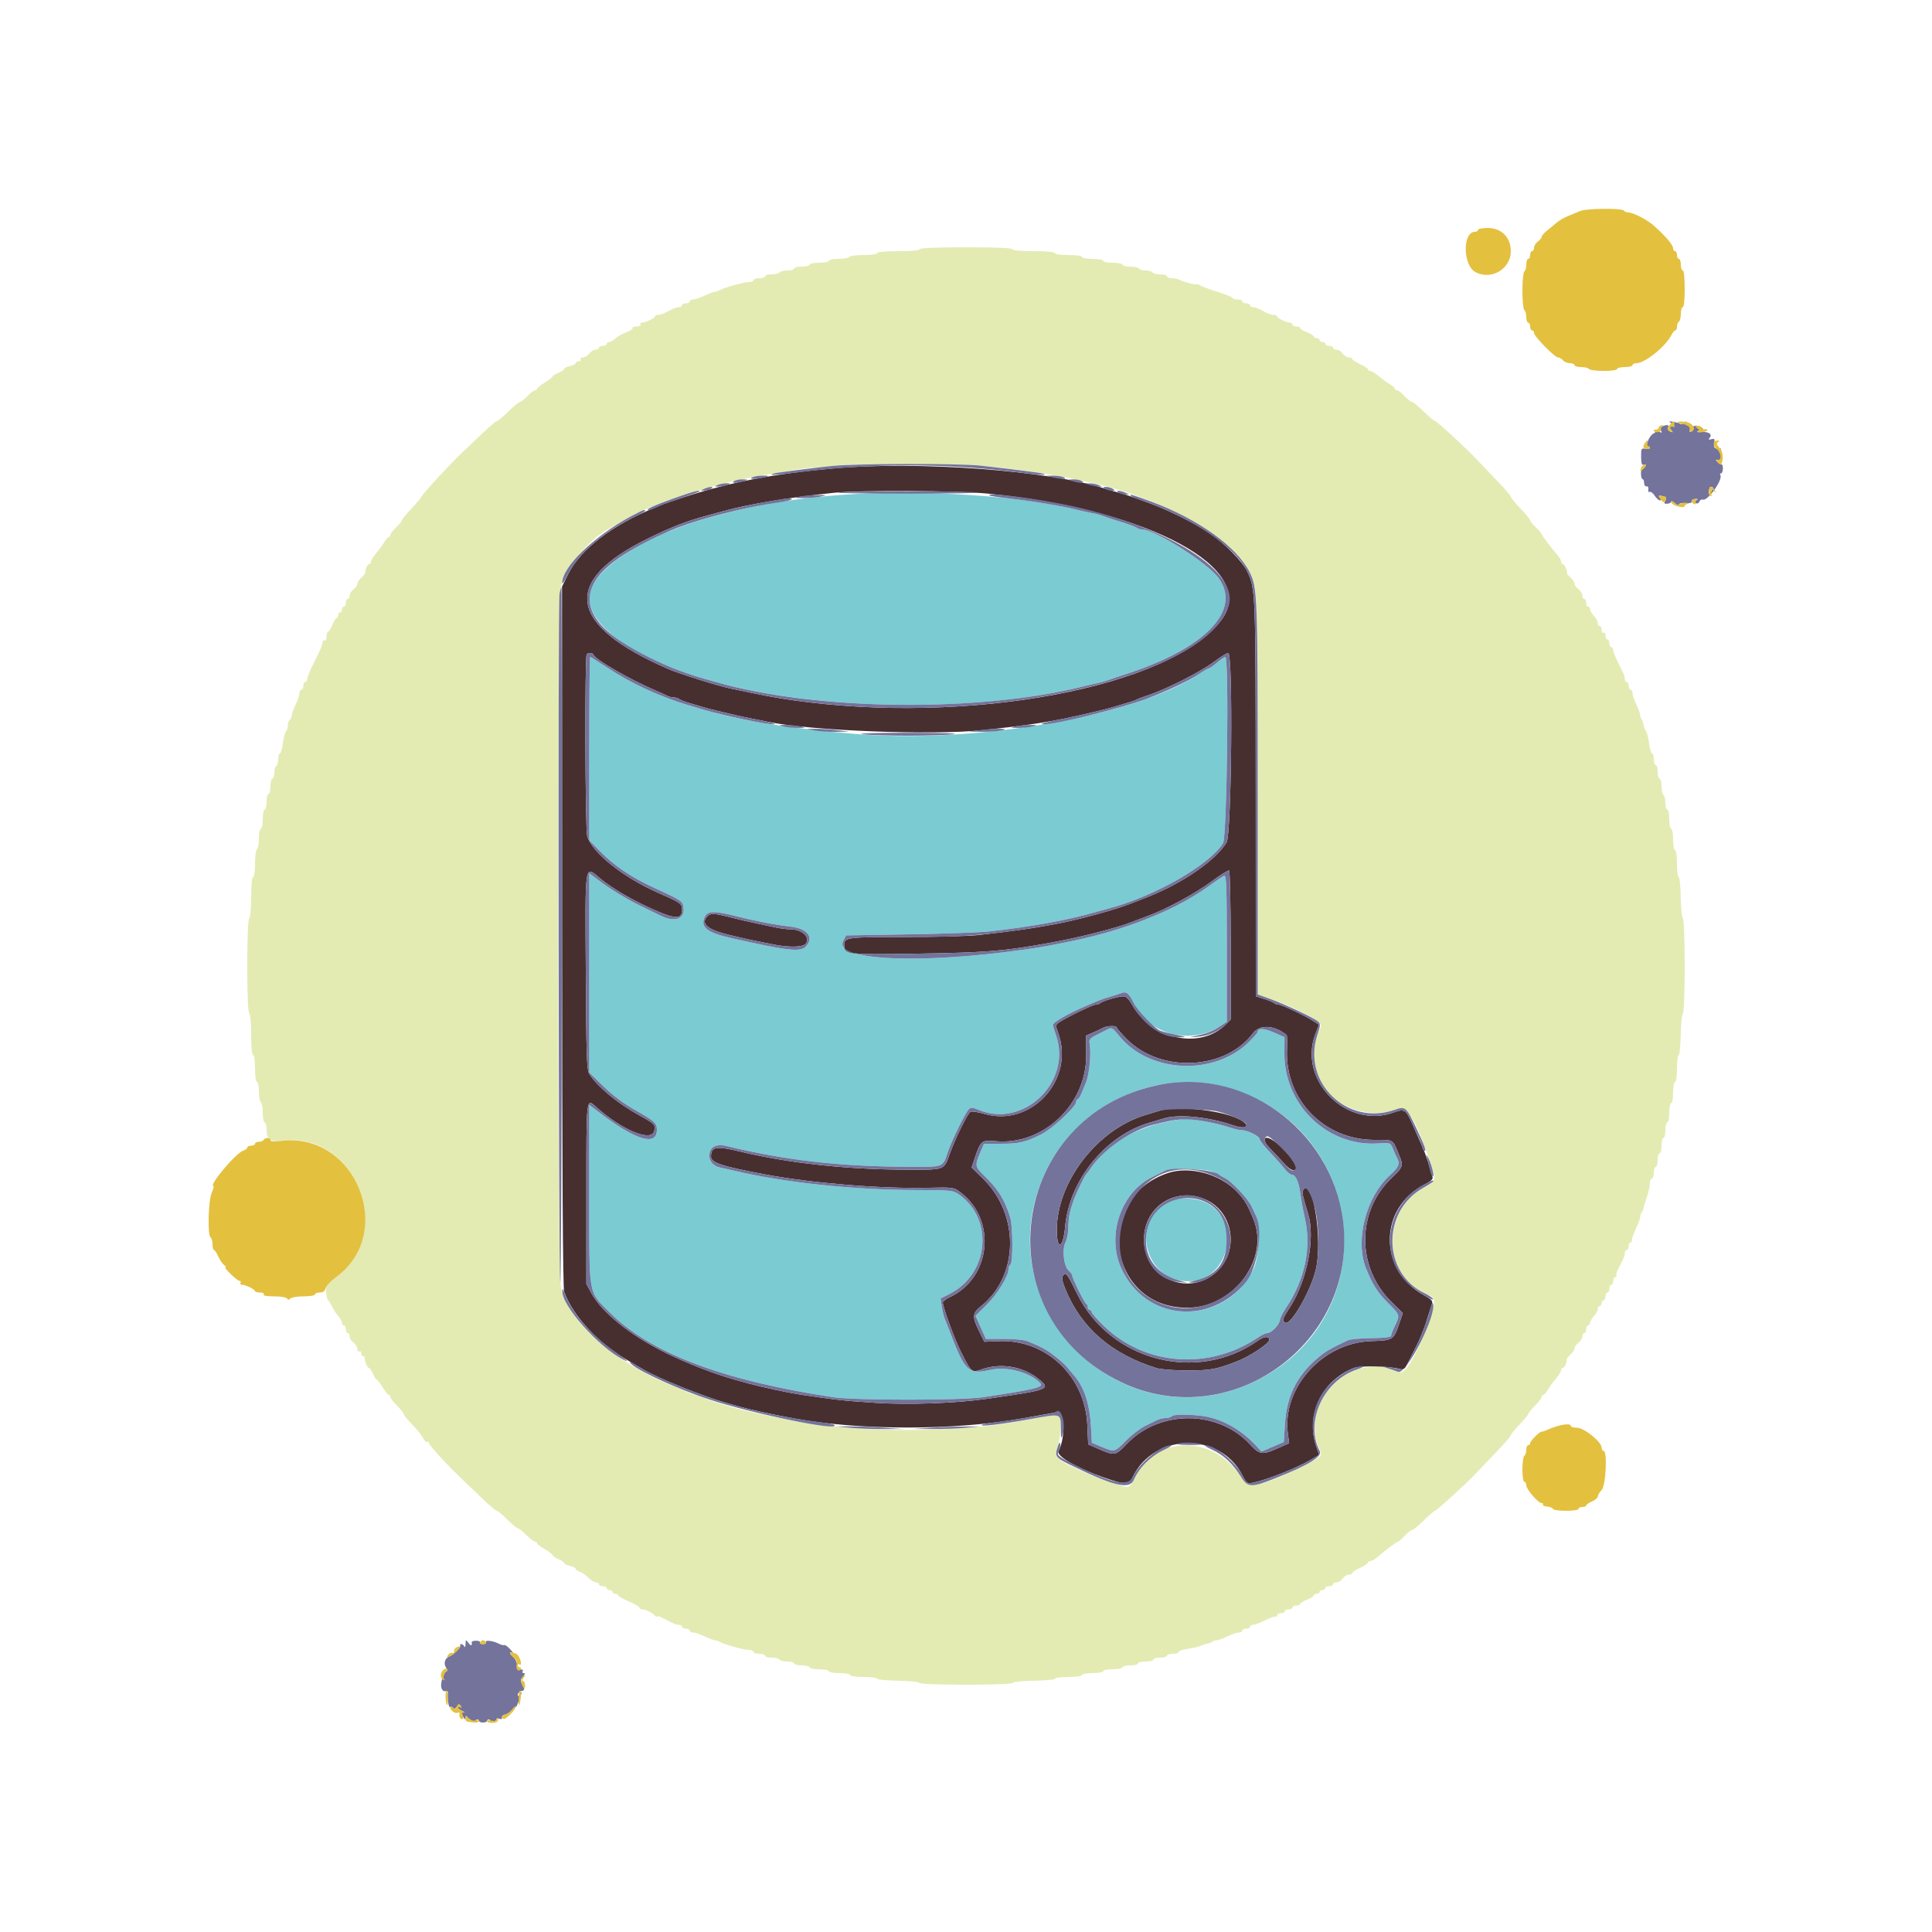 <svg id="svg" version="1.1" xmlns="http://www.w3.org/2000/svg" xmlns:xlink="http://www.w3.org/1999/xlink" width="400" height="400" viewBox="0, 0, 400,400"><g id="svgg"><path id="path0" d="M174.600 102.433 C 170.179 102.738,165.290 103.295,161.200 103.960 C 159.990 104.157,158.280 104.436,157.400 104.580 C 156.520 104.724,155.125 105.012,154.300 105.221 C 150.965 106.064,149.324 106.486,147.800 106.893 C 135.739 110.115,125.736 115.773,122.773 121.049 C 119.774 126.388,125.908 132.964,138.600 138.019 C 142.470 139.560,143.171 139.792,148.200 141.204 C 169.490 147.181,202.796 147.545,224.600 142.040 C 225.480 141.818,226.740 141.524,227.400 141.388 C 228.060 141.251,228.960 140.997,229.400 140.822 C 229.840 140.648,231.460 140.100,233.000 139.604 C 249.462 134.308,257.126 126.424,252.329 119.719 C 250.048 116.531,239.099 109.600,236.344 109.600 C 236.023 109.600,235.589 109.452,235.380 109.272 C 235.171 109.092,233.650 108.530,232.000 108.024 C 230.350 107.519,228.640 106.958,228.200 106.780 C 227.760 106.601,226.860 106.363,226.200 106.252 C 225.540 106.140,224.190 105.847,223.200 105.600 C 211.301 102.627,190.987 101.303,174.600 102.433 M122.000 154.990 L 122.000 173.980 124.300 176.317 C 127.252 179.316,130.726 181.649,135.551 183.873 C 141.390 186.564,141.384 186.559,141.523 188.145 C 141.711 190.295,139.554 190.958,136.813 189.593 C 136.476 189.425,134.408 188.413,132.218 187.344 C 130.027 186.275,126.832 184.366,125.118 183.102 L 122.000 180.803 122.000 201.429 L 122.000 222.055 124.942 224.927 C 126.794 226.735,129.173 228.522,131.361 229.747 C 135.467 232.047,136.000 232.523,136.000 233.884 C 136.000 237.370,131.775 236.145,124.300 230.493 L 122.000 228.753 122.000 247.339 C 122.000 268.761,121.737 267.227,126.180 271.684 C 134.580 280.111,149.470 285.773,172.400 289.261 C 177.028 289.965,198.972 289.965,203.600 289.261 C 214.599 287.588,216.137 287.214,215.395 286.394 C 213.345 284.129,208.490 282.834,205.000 283.620 C 200.572 284.619,199.788 283.905,196.840 276.200 C 196.335 274.880,195.770 273.440,195.584 273.000 C 195.398 272.560,195.131 271.445,194.991 270.523 L 194.737 268.845 196.669 267.859 C 204.773 263.718,205.800 252.421,198.538 247.291 C 197.346 246.449,196.873 246.399,189.938 246.389 C 176.722 246.368,162.468 244.861,152.000 242.378 C 151.010 242.143,149.716 241.853,149.124 241.734 C 147.634 241.433,146.714 240.295,146.870 238.945 C 147.044 237.440,148.387 236.783,150.329 237.254 C 162.671 240.244,173.848 241.517,188.251 241.574 C 195.461 241.603,195.173 241.711,196.209 238.590 C 196.987 236.245,199.831 230.430,200.571 229.671 C 200.998 229.233,201.353 229.253,202.643 229.792 C 212.007 233.706,222.070 223.865,218.588 214.200 C 218.271 213.320,218.009 212.408,218.006 212.174 C 217.999 211.654,221.253 209.806,225.000 208.203 C 227.842 206.987,228.176 206.860,229.800 206.375 C 230.680 206.113,231.788 205.752,232.262 205.575 C 233.218 205.217,233.831 205.753,234.806 207.800 C 237.905 214.304,246.680 216.481,252.900 212.287 L 254.000 211.546 254.000 196.330 C 254.000 183.483,253.913 181.148,253.442 181.328 C 253.136 181.446,251.831 182.320,250.542 183.271 C 247.440 185.561,242.849 188.074,238.900 189.642 C 238.405 189.839,237.550 190.180,237.000 190.400 C 236.450 190.620,235.595 190.960,235.100 191.156 C 232.547 192.167,226.299 193.922,222.200 194.778 C 217.224 195.818,215.886 196.060,212.224 196.583 C 190.545 199.681,172.508 198.845,174.580 194.838 L 175.186 193.666 188.293 193.446 C 195.502 193.324,202.930 193.055,204.800 192.848 C 213.416 191.893,220.767 190.554,227.000 188.804 C 227.880 188.557,229.140 188.210,229.800 188.032 C 239.198 185.505,250.461 179.031,253.217 174.573 C 254.039 173.243,254.491 136.000,253.685 136.000 C 253.512 136.000,252.747 136.533,251.985 137.184 C 251.223 137.835,250.452 138.375,250.272 138.384 C 250.092 138.393,249.192 138.906,248.272 139.525 C 235.437 148.163,202.305 153.988,177.400 151.986 C 164.072 150.914,153.392 149.219,145.800 146.970 C 144.700 146.644,143.170 146.190,142.400 145.960 C 136.622 144.237,130.659 141.479,125.887 138.323 C 123.955 137.046,122.290 136.000,122.187 136.000 C 122.084 136.000,122.000 144.545,122.000 154.990 M152.000 189.583 C 156.216 190.662,160.423 191.477,163.683 191.848 C 167.235 192.252,168.641 194.159,166.767 196.033 C 165.780 197.020,163.349 196.833,155.800 195.188 C 154.920 194.996,153.210 194.623,152.000 194.359 C 146.372 193.129,144.910 192.032,145.928 189.799 C 146.468 188.612,147.992 188.558,152.000 189.583 M229.200 213.176 C 228.870 213.357,227.880 213.855,227.000 214.283 C 225.809 214.863,225.441 215.259,225.559 215.831 C 225.981 217.875,225.575 222.387,224.806 224.200 C 224.620 224.640,224.228 225.585,223.936 226.300 C 223.644 227.015,223.269 227.600,223.102 227.600 C 222.936 227.600,222.800 227.850,222.800 228.156 C 222.800 229.126,217.802 233.757,215.557 234.867 C 212.249 236.504,210.969 236.800,207.201 236.800 L 203.721 236.800 203.084 238.300 C 201.772 241.386,201.786 241.479,203.869 243.513 C 206.738 246.317,207.939 248.255,209.144 252.028 C 209.707 253.792,209.751 261.459,209.200 261.800 C 208.980 261.936,208.800 262.361,208.800 262.745 C 208.800 264.185,206.577 267.823,204.313 270.087 L 201.969 272.431 203.039 274.815 L 204.109 277.200 207.836 277.200 C 209.885 277.200,212.066 277.405,212.681 277.656 C 215.660 278.871,216.508 279.329,218.284 280.685 C 219.338 281.489,220.496 282.519,220.858 282.973 C 221.220 283.428,221.896 284.233,222.359 284.763 C 224.459 287.159,225.620 290.690,225.879 295.458 L 226.056 298.717 228.082 299.558 C 230.796 300.686,230.727 300.704,233.163 298.238 C 234.337 297.048,236.131 295.679,237.149 295.194 C 238.167 294.709,239.313 294.152,239.695 293.956 C 240.077 293.760,240.806 293.600,241.315 293.600 C 241.824 293.600,242.435 293.405,242.673 293.167 C 243.122 292.718,247.934 292.856,250.200 293.382 C 253.739 294.203,257.159 296.241,259.889 299.156 L 261.178 300.533 263.489 299.548 L 265.800 298.563 266.042 294.782 C 266.399 289.200,268.390 285.064,272.449 281.470 C 274.201 279.919,275.459 279.164,279.081 277.492 C 279.565 277.268,281.770 277.067,283.981 277.044 C 286.532 277.018,288.000 276.847,288.000 276.576 C 288.000 276.342,288.360 275.405,288.800 274.494 C 289.886 272.248,289.903 272.304,287.300 269.692 C 285.206 267.590,284.184 265.976,282.819 262.612 C 280.499 256.895,282.790 247.874,287.700 243.391 C 289.622 241.636,289.904 240.954,289.226 239.695 C 289.021 239.313,288.634 238.453,288.366 237.785 C 287.883 236.579,287.861 236.571,285.283 236.735 C 274.824 237.401,265.854 228.750,265.924 218.066 L 265.946 214.732 263.782 213.775 C 261.777 212.888,260.400 212.824,260.400 213.616 C 260.400 213.798,259.545 214.779,258.500 215.796 C 251.263 222.840,237.886 222.162,231.678 214.437 C 230.295 212.716,230.162 212.649,229.200 213.176 M253.400 224.992 C 282.981 232.690,287.387 272.401,260.149 285.823 C 232.161 299.614,202.817 269.784,216.869 241.827 C 223.515 228.605,239.312 221.325,253.400 224.992 M242.600 232.046 C 235.222 233.363,229.403 236.714,226.011 241.600 C 225.476 242.370,224.937 243.090,224.814 243.200 C 224.564 243.423,222.863 246.952,222.405 248.200 C 221.490 250.691,221.200 252.073,221.200 253.948 C 221.200 255.099,220.936 256.550,220.613 257.174 C 219.842 258.666,220.218 262.111,221.254 263.049 C 221.664 263.420,222.000 263.887,222.000 264.087 C 222.000 264.661,224.525 269.785,224.880 269.933 C 225.056 270.007,225.200 270.322,225.200 270.633 C 225.200 270.945,225.380 271.200,225.600 271.200 C 225.820 271.200,226.000 271.394,226.000 271.631 C 226.000 271.867,227.146 273.172,228.548 274.531 C 237.092 282.813,250.412 283.766,260.600 276.823 C 261.260 276.373,262.084 276.004,262.430 276.003 C 263.242 275.999,264.933 274.203,265.002 273.272 C 265.031 272.878,265.595 271.755,266.255 270.778 C 270.162 264.992,271.562 258.328,270.159 252.200 C 269.806 250.660,269.393 248.410,269.242 247.200 C 268.932 244.734,268.239 243.200,267.433 243.200 C 267.137 243.200,266.442 242.615,265.889 241.900 C 265.336 241.185,263.965 239.640,262.842 238.466 C 261.719 237.292,260.800 236.110,260.800 235.840 C 260.800 235.240,258.308 234.002,257.086 233.994 C 256.599 233.991,255.390 233.705,254.400 233.360 C 252.429 232.671,246.673 231.575,245.400 231.645 C 244.960 231.670,243.700 231.850,242.600 232.046 M250.772 242.498 C 251.557 242.772,252.290 243.087,252.400 243.199 C 252.510 243.310,253.114 243.667,253.742 243.991 C 255.104 244.694,258.396 248.218,259.100 249.728 C 259.375 250.318,259.824 251.276,260.098 251.857 C 261.001 253.773,260.684 260.273,259.574 262.600 C 253.935 274.417,237.829 274.535,232.242 262.800 C 228.969 255.927,232.040 246.798,238.692 243.623 C 239.741 243.123,240.870 242.563,241.200 242.380 C 242.140 241.858,249.185 241.945,250.772 242.498 M242.655 248.564 C 233.682 251.889,236.679 265.560,246.316 265.264 C 254.515 265.012,257.139 252.857,249.815 249.056 C 247.864 248.043,244.656 247.823,242.655 248.564 " stroke="none" fill="#7bcbd3" fill-rule="evenodd"></path><path id="path1" d="M190.400 51.600 C 190.400 51.842,188.667 52.000,186.000 52.000 C 183.333 52.000,181.600 52.158,181.600 52.400 C 181.600 52.628,180.408 52.800,178.824 52.800 C 177.297 52.800,175.936 52.980,175.800 53.200 C 175.664 53.420,174.663 53.600,173.576 53.600 C 172.489 53.600,171.600 53.780,171.600 54.000 C 171.600 54.220,170.700 54.400,169.600 54.400 C 168.500 54.400,167.600 54.580,167.600 54.800 C 167.600 55.020,166.880 55.200,166.000 55.200 C 165.120 55.200,164.400 55.380,164.400 55.600 C 164.400 55.820,163.781 56.000,163.024 56.000 C 162.267 56.000,161.536 56.180,161.400 56.400 C 161.264 56.620,160.533 56.800,159.776 56.800 C 159.019 56.800,158.400 56.980,158.400 57.200 C 158.400 57.420,157.860 57.600,157.200 57.600 C 156.540 57.600,156.000 57.780,156.000 58.000 C 156.000 58.220,155.571 58.400,155.046 58.400 C 154.022 58.400,150.247 59.440,149.105 60.037 C 148.723 60.237,148.220 60.400,147.986 60.400 C 147.752 60.400,146.816 60.760,145.906 61.200 C 144.995 61.640,143.924 62.000,143.525 62.000 C 143.126 62.000,142.800 62.180,142.800 62.400 C 142.800 62.620,142.440 62.800,142.000 62.800 C 141.560 62.800,141.200 62.980,141.200 63.200 C 141.200 63.420,140.928 63.600,140.595 63.600 C 140.262 63.600,139.632 63.780,139.195 64.000 C 138.758 64.220,138.042 64.580,137.605 64.800 C 137.168 65.020,136.538 65.200,136.205 65.200 C 135.872 65.200,135.599 65.335,135.597 65.500 C 135.593 65.865,133.651 66.800,132.897 66.800 C 132.598 66.800,132.464 66.980,132.600 67.200 C 132.741 67.428,132.396 67.600,131.800 67.600 C 131.224 67.600,130.844 67.747,130.955 67.927 C 131.066 68.107,130.504 68.491,129.706 68.780 C 128.908 69.068,127.893 69.641,127.452 70.052 C 127.010 70.463,126.413 70.800,126.125 70.800 C 125.836 70.800,125.600 70.980,125.600 71.200 C 125.600 71.420,125.240 71.600,124.800 71.600 C 124.360 71.600,124.000 71.780,124.000 72.000 C 124.000 72.220,123.680 72.400,123.288 72.400 C 122.897 72.400,122.317 72.760,122.000 73.200 C 121.683 73.640,121.093 74.000,120.688 74.000 C 120.284 74.000,120.064 74.180,120.200 74.400 C 120.336 74.620,120.167 74.800,119.824 74.800 C 119.481 74.800,119.200 74.966,119.200 75.168 C 119.200 75.371,118.660 75.655,118.000 75.800 C 117.340 75.945,116.800 76.207,116.800 76.383 C 116.800 76.559,116.260 76.927,115.600 77.200 C 114.940 77.473,114.400 77.813,114.400 77.954 C 114.400 78.095,113.680 78.656,112.800 79.200 C 111.920 79.744,111.200 80.326,111.200 80.494 C 111.200 80.662,111.002 80.800,110.760 80.800 C 110.519 80.800,109.817 81.340,109.200 82.000 C 108.583 82.660,107.899 83.200,107.680 83.200 C 107.461 83.200,106.362 84.100,105.239 85.200 C 104.115 86.300,103.038 87.200,102.844 87.200 C 102.651 87.200,101.324 88.325,99.896 89.700 C 98.468 91.075,96.512 92.936,95.549 93.835 C 93.256 95.978,87.441 102.295,87.254 102.847 C 87.173 103.084,86.228 104.200,85.154 105.327 C 84.079 106.453,83.200 107.533,83.200 107.727 C 83.200 107.921,82.660 108.583,82.000 109.200 C 81.340 109.817,80.800 110.519,80.800 110.760 C 80.800 111.002,80.659 111.200,80.486 111.200 C 80.314 111.200,79.879 111.695,79.521 112.300 C 79.163 112.905,78.404 113.940,77.835 114.600 C 77.266 115.260,76.801 116.025,76.800 116.300 C 76.800 116.575,76.632 116.800,76.427 116.800 C 76.068 116.800,75.587 117.847,75.631 118.530 C 75.643 118.712,75.281 119.183,74.826 119.577 C 74.372 119.971,74.000 120.548,74.000 120.859 C 74.000 121.169,73.640 121.683,73.200 122.000 C 72.760 122.317,72.400 122.897,72.400 123.288 C 72.400 123.680,72.220 124.000,72.000 124.000 C 71.780 124.000,71.600 124.360,71.600 124.800 C 71.600 125.240,71.420 125.600,71.200 125.600 C 70.980 125.600,70.800 125.870,70.800 126.200 C 70.800 126.530,70.620 126.800,70.400 126.800 C 70.180 126.800,70.000 127.070,70.000 127.400 C 70.000 127.730,69.854 128.000,69.675 128.000 C 69.496 128.000,69.102 128.630,68.800 129.400 C 68.498 130.170,68.104 130.800,67.925 130.800 C 67.746 130.800,67.600 131.261,67.600 131.824 C 67.600 132.404,67.427 132.740,67.200 132.600 C 66.980 132.464,66.800 132.616,66.800 132.939 C 66.800 133.261,66.440 134.261,66.000 135.162 C 65.560 136.063,64.840 137.537,64.400 138.438 C 63.960 139.339,63.600 140.329,63.600 140.638 C 63.600 140.947,63.420 141.200,63.200 141.200 C 62.980 141.200,62.800 141.560,62.800 142.000 C 62.800 142.440,62.620 142.800,62.400 142.800 C 62.180 142.800,62.000 143.126,62.000 143.525 C 62.000 143.924,61.640 144.995,61.200 145.906 C 60.760 146.816,60.400 147.829,60.400 148.157 C 60.400 148.485,60.220 148.864,60.000 149.000 C 59.780 149.136,59.600 149.676,59.600 150.200 C 59.600 150.724,59.433 151.256,59.228 151.383 C 59.023 151.509,58.733 152.600,58.582 153.806 C 58.431 155.013,58.149 156.000,57.954 156.000 C 57.759 156.000,57.600 156.529,57.600 157.176 C 57.600 157.823,57.420 158.464,57.200 158.600 C 56.980 158.736,56.800 159.377,56.800 160.024 C 56.800 160.671,56.620 161.200,56.400 161.200 C 56.180 161.200,56.000 161.920,56.000 162.800 C 56.000 163.680,55.820 164.400,55.600 164.400 C 55.380 164.400,55.200 165.120,55.200 166.000 C 55.200 166.880,55.020 167.600,54.800 167.600 C 54.580 167.600,54.400 168.500,54.400 169.600 C 54.400 170.700,54.220 171.600,54.000 171.600 C 53.780 171.600,53.600 172.489,53.600 173.576 C 53.600 174.663,53.420 175.664,53.200 175.800 C 52.980 175.936,52.800 177.297,52.800 178.824 C 52.800 180.408,52.628 181.600,52.400 181.600 C 52.159 181.600,52.000 183.259,52.000 185.776 C 52.000 188.129,51.825 190.061,51.600 190.200 C 51.057 190.535,51.057 209.465,51.600 209.800 C 51.825 209.939,52.000 211.871,52.000 214.224 C 52.000 216.741,52.159 218.400,52.400 218.400 C 52.629 218.400,52.800 219.600,52.800 221.200 C 52.800 222.800,52.971 224.000,53.200 224.000 C 53.420 224.000,53.600 224.889,53.600 225.976 C 53.600 227.063,53.780 228.064,54.000 228.200 C 54.220 228.336,54.400 229.337,54.400 230.424 C 54.400 231.511,54.580 232.400,54.800 232.400 C 55.020 232.400,55.200 233.043,55.200 233.829 C 55.200 235.945,55.995 236.531,58.414 236.198 C 73.604 234.109,82.016 255.512,69.519 264.454 C 68.484 265.194,67.601 266.070,67.557 266.400 C 67.425 267.375,67.639 268.974,67.931 269.195 C 68.079 269.308,68.471 269.940,68.801 270.600 C 69.130 271.260,69.715 272.149,70.100 272.575 C 70.485 273.002,70.800 273.587,70.800 273.875 C 70.800 274.164,70.980 274.400,71.200 274.400 C 71.420 274.400,71.600 274.760,71.600 275.200 C 71.600 275.640,71.780 276.000,72.000 276.000 C 72.220 276.000,72.400 276.320,72.400 276.712 C 72.400 277.103,72.760 277.683,73.200 278.000 C 73.640 278.317,74.000 278.907,74.000 279.312 C 74.000 279.716,74.180 279.936,74.400 279.800 C 74.620 279.664,74.800 279.833,74.800 280.176 C 74.800 280.519,74.980 280.800,75.200 280.800 C 75.420 280.800,75.564 280.935,75.521 281.100 C 75.386 281.610,76.035 283.200,76.378 283.200 C 76.557 283.200,76.927 283.740,77.200 284.400 C 77.473 285.060,77.813 285.600,77.954 285.600 C 78.095 285.600,78.656 286.320,79.200 287.200 C 79.744 288.080,80.326 288.800,80.494 288.800 C 80.662 288.800,80.800 288.986,80.800 289.213 C 80.800 289.441,81.430 290.257,82.200 291.027 C 82.970 291.797,83.600 292.596,83.600 292.803 C 83.600 293.010,84.365 293.951,85.300 294.894 C 86.235 295.838,87.252 297.096,87.560 297.691 C 87.868 298.286,88.273 298.678,88.460 298.563 C 88.647 298.447,88.800 298.534,88.800 298.755 C 88.800 299.182,92.627 303.365,95.555 306.138 C 96.520 307.052,98.476 308.925,99.901 310.300 C 101.327 311.675,102.657 312.800,102.857 312.800 C 103.057 312.800,104.031 313.610,105.021 314.600 C 106.011 315.590,106.990 316.400,107.197 316.400 C 107.404 316.400,108.203 317.030,108.973 317.800 C 109.743 318.570,110.559 319.200,110.787 319.200 C 111.014 319.200,111.200 319.347,111.200 319.526 C 111.200 319.706,111.920 320.257,112.800 320.752 C 113.680 321.247,114.400 321.798,114.400 321.977 C 114.400 322.156,114.940 322.527,115.600 322.800 C 116.260 323.073,116.800 323.441,116.800 323.617 C 116.800 323.793,117.340 324.055,118.000 324.200 C 118.660 324.345,119.200 324.617,119.200 324.805 C 119.200 324.993,119.566 325.262,120.013 325.404 C 120.460 325.546,121.262 326.098,121.795 326.631 C 122.328 327.164,123.042 327.600,123.382 327.600 C 123.722 327.600,124.000 327.780,124.000 328.000 C 124.000 328.220,124.360 328.400,124.800 328.400 C 125.240 328.400,125.600 328.580,125.600 328.800 C 125.600 329.020,125.870 329.200,126.200 329.200 C 126.530 329.200,126.800 329.380,126.800 329.600 C 126.800 329.820,127.070 330.000,127.400 330.000 C 127.730 330.000,128.000 330.138,128.000 330.307 C 128.000 330.476,128.990 331.042,130.200 331.564 C 131.410 332.087,132.400 332.668,132.400 332.857 C 132.400 333.046,132.672 333.200,133.005 333.200 C 133.703 333.200,135.262 334.012,135.694 334.600 C 135.856 334.820,135.991 334.855,135.994 334.677 C 135.997 334.500,136.585 334.661,137.300 335.035 C 139.642 336.259,139.982 336.400,140.595 336.400 C 140.928 336.400,141.200 336.580,141.200 336.800 C 141.200 337.020,141.560 337.200,142.000 337.200 C 142.440 337.200,142.800 337.380,142.800 337.600 C 142.800 337.820,143.126 338.000,143.525 338.000 C 143.924 338.000,144.995 338.360,145.906 338.800 C 146.816 339.240,147.752 339.600,147.986 339.600 C 148.220 339.600,148.723 339.763,149.105 339.963 C 150.247 340.560,154.022 341.600,155.046 341.600 C 155.571 341.600,156.000 341.780,156.000 342.000 C 156.000 342.220,156.540 342.400,157.200 342.400 C 157.860 342.400,158.400 342.580,158.400 342.800 C 158.400 343.020,159.019 343.200,159.776 343.200 C 160.533 343.200,161.264 343.380,161.400 343.600 C 161.536 343.820,162.267 344.000,163.024 344.000 C 163.781 344.000,164.400 344.180,164.400 344.400 C 164.400 344.620,165.120 344.800,166.000 344.800 C 166.880 344.800,167.600 344.980,167.600 345.200 C 167.600 345.420,168.500 345.600,169.600 345.600 C 170.700 345.600,171.600 345.780,171.600 346.000 C 171.600 346.220,172.590 346.400,173.800 346.400 C 175.010 346.400,176.000 346.580,176.000 346.800 C 176.000 347.029,177.200 347.200,178.800 347.200 C 180.340 347.200,181.600 347.358,181.600 347.552 C 181.600 347.746,183.535 347.934,185.900 347.971 C 188.265 348.008,190.260 348.209,190.333 348.419 C 190.413 348.646,194.321 348.800,200.000 348.800 C 205.679 348.800,209.587 348.646,209.667 348.419 C 209.740 348.209,211.735 348.008,214.100 347.971 C 216.465 347.934,218.400 347.746,218.400 347.552 C 218.400 347.358,219.660 347.200,221.200 347.200 C 222.800 347.200,224.000 347.029,224.000 346.800 C 224.000 346.580,224.990 346.400,226.200 346.400 C 227.410 346.400,228.400 346.220,228.400 346.000 C 228.400 345.780,229.300 345.600,230.400 345.600 C 231.500 345.600,232.400 345.420,232.400 345.200 C 232.400 344.980,233.120 344.800,234.000 344.800 C 234.880 344.800,235.600 344.620,235.600 344.400 C 235.600 344.180,236.320 344.000,237.200 344.000 C 238.080 344.000,238.800 343.820,238.800 343.600 C 238.800 343.380,239.430 343.200,240.200 343.200 C 240.970 343.200,241.600 343.020,241.600 342.800 C 241.600 342.580,242.140 342.400,242.800 342.400 C 243.460 342.400,244.000 342.240,244.000 342.044 C 244.000 341.848,244.675 341.576,245.500 341.441 C 247.447 341.120,248.056 340.973,248.869 340.625 C 249.237 340.467,249.816 340.297,250.157 340.247 C 250.498 340.197,250.902 340.031,251.055 339.878 C 251.208 339.725,251.582 339.600,251.886 339.600 C 252.190 339.600,253.184 339.240,254.094 338.800 C 255.005 338.360,256.076 338.000,256.475 338.000 C 256.874 338.000,257.200 337.820,257.200 337.600 C 257.200 337.380,257.560 337.200,258.000 337.200 C 258.440 337.200,258.800 337.020,258.800 336.800 C 258.800 336.580,259.089 336.400,259.442 336.400 C 259.795 336.400,260.950 335.965,262.009 335.433 C 263.067 334.902,264.038 334.572,264.167 334.700 C 264.295 334.828,264.400 334.723,264.400 334.467 C 264.400 334.210,264.760 334.000,265.200 334.000 C 265.640 334.000,266.000 333.820,266.000 333.600 C 266.000 333.380,266.360 333.200,266.800 333.200 C 267.240 333.200,267.600 333.020,267.600 332.800 C 267.600 332.580,267.960 332.400,268.400 332.400 C 268.840 332.400,269.200 332.254,269.200 332.075 C 269.200 331.896,269.830 331.502,270.600 331.200 C 271.370 330.898,272.000 330.504,272.000 330.325 C 272.000 330.146,272.270 330.000,272.600 330.000 C 272.930 330.000,273.200 329.820,273.200 329.600 C 273.200 329.380,273.470 329.200,273.800 329.200 C 274.130 329.200,274.400 329.020,274.400 328.800 C 274.400 328.580,274.760 328.400,275.200 328.400 C 275.640 328.400,276.000 328.220,276.000 328.000 C 276.000 327.780,276.320 327.600,276.712 327.600 C 277.103 327.600,277.683 327.240,278.000 326.800 C 278.317 326.360,278.897 326.000,279.288 326.000 C 279.680 326.000,280.000 325.847,280.000 325.661 C 280.000 325.474,280.720 324.997,281.600 324.600 C 282.480 324.203,283.200 323.726,283.200 323.539 C 283.200 323.353,283.436 323.200,283.725 323.200 C 284.013 323.200,284.604 322.885,285.038 322.500 C 286.528 321.179,289.153 319.200,289.416 319.200 C 289.561 319.200,290.183 318.660,290.800 318.000 C 291.417 317.340,292.101 316.800,292.320 316.800 C 292.539 316.800,293.615 315.922,294.711 314.850 C 295.807 313.777,296.901 312.832,297.144 312.750 C 297.667 312.572,304.003 306.775,305.766 304.860 C 306.445 304.123,308.305 302.170,309.900 300.519 C 311.495 298.869,312.800 297.360,312.800 297.166 C 312.800 296.972,313.610 295.969,314.600 294.935 C 315.590 293.902,316.400 292.915,316.400 292.742 C 316.400 292.568,317.030 291.797,317.800 291.027 C 318.570 290.257,319.200 289.441,319.200 289.213 C 319.200 288.986,319.341 288.800,319.514 288.800 C 319.686 288.800,320.121 288.305,320.479 287.700 C 320.837 287.095,321.596 286.060,322.165 285.400 C 322.734 284.740,323.199 283.975,323.200 283.700 C 323.200 283.425,323.368 283.200,323.573 283.200 C 323.932 283.200,324.413 282.153,324.369 281.470 C 324.357 281.288,324.719 280.817,325.174 280.423 C 325.628 280.029,326.000 279.452,326.000 279.141 C 326.000 278.831,326.360 278.317,326.800 278.000 C 327.240 277.683,327.600 277.103,327.600 276.712 C 327.600 276.320,327.780 276.000,328.000 276.000 C 328.220 276.000,328.400 275.640,328.400 275.200 C 328.400 274.760,328.580 274.400,328.800 274.400 C 329.020 274.400,329.200 274.164,329.200 273.875 C 329.200 273.587,329.560 272.964,330.000 272.492 C 330.440 272.020,330.800 271.356,330.800 271.017 C 330.800 270.678,330.980 270.400,331.200 270.400 C 331.420 270.400,331.600 270.130,331.600 269.800 C 331.600 269.470,331.780 269.200,332.000 269.200 C 332.220 269.200,332.400 268.840,332.400 268.400 C 332.400 267.960,332.580 267.600,332.800 267.600 C 333.020 267.600,333.200 267.240,333.200 266.800 C 333.200 266.360,333.380 266.000,333.600 266.000 C 333.820 266.000,334.000 265.640,334.000 265.200 C 334.000 264.760,334.210 264.400,334.467 264.400 C 334.723 264.400,334.818 264.285,334.677 264.144 C 334.536 264.003,334.712 263.328,335.068 262.644 C 336.266 260.339,336.400 260.013,336.400 259.405 C 336.400 259.072,336.580 258.800,336.800 258.800 C 337.020 258.800,337.200 258.440,337.200 258.000 C 337.200 257.560,337.391 257.200,337.624 257.200 C 337.857 257.200,337.962 257.062,337.858 256.894 C 337.754 256.725,338.093 255.690,338.611 254.594 C 339.130 253.497,339.564 252.315,339.577 251.967 C 339.590 251.618,339.725 251.208,339.878 251.055 C 340.031 250.902,340.189 250.557,340.228 250.288 C 340.268 250.020,340.593 248.939,340.950 247.886 C 341.308 246.833,341.600 245.528,341.600 244.986 C 341.600 244.444,341.780 244.000,342.000 244.000 C 342.220 244.000,342.400 243.460,342.400 242.800 C 342.400 242.140,342.580 241.600,342.800 241.600 C 343.020 241.600,343.200 240.970,343.200 240.200 C 343.200 239.430,343.380 238.800,343.600 238.800 C 343.820 238.800,344.000 238.080,344.000 237.200 C 344.000 236.320,344.180 235.600,344.400 235.600 C 344.620 235.600,344.800 234.880,344.800 234.000 C 344.800 233.120,344.980 232.400,345.200 232.400 C 345.420 232.400,345.600 231.500,345.600 230.400 C 345.600 229.300,345.780 228.400,346.000 228.400 C 346.220 228.400,346.400 227.410,346.400 226.200 C 346.400 224.990,346.580 224.000,346.800 224.000 C 347.029 224.000,347.200 222.800,347.200 221.200 C 347.200 219.660,347.358 218.400,347.551 218.400 C 347.744 218.400,347.933 216.555,347.972 214.300 C 348.010 212.045,348.212 210.029,348.421 209.820 C 348.638 209.602,348.800 205.413,348.800 200.000 C 348.800 194.587,348.638 190.398,348.421 190.180 C 348.212 189.971,348.010 187.955,347.972 185.700 C 347.933 183.445,347.744 181.600,347.551 181.600 C 347.358 181.600,347.200 180.340,347.200 178.800 C 347.200 177.200,347.029 176.000,346.800 176.000 C 346.580 176.000,346.400 175.010,346.400 173.800 C 346.400 172.590,346.220 171.600,346.000 171.600 C 345.780 171.600,345.600 170.700,345.600 169.600 C 345.600 168.500,345.420 167.600,345.200 167.600 C 344.980 167.600,344.800 166.981,344.800 166.224 C 344.800 165.467,344.620 164.736,344.400 164.600 C 344.180 164.464,344.000 163.643,344.000 162.776 C 344.000 161.909,343.820 161.200,343.600 161.200 C 343.380 161.200,343.200 160.570,343.200 159.800 C 343.200 159.030,343.020 158.400,342.800 158.400 C 342.580 158.400,342.400 157.860,342.400 157.200 C 342.400 156.540,342.243 156.000,342.052 156.000 C 341.860 156.000,341.578 155.059,341.426 153.910 C 341.273 152.760,340.984 151.621,340.782 151.379 C 340.581 151.136,340.357 150.551,340.285 150.079 C 340.213 149.607,340.029 149.096,339.877 148.944 C 339.725 148.791,339.600 148.418,339.600 148.114 C 339.600 147.810,339.240 146.816,338.800 145.906 C 338.360 144.995,338.000 143.924,338.000 143.525 C 338.000 143.126,337.820 142.800,337.600 142.800 C 337.380 142.800,337.200 142.440,337.200 142.000 C 337.200 141.560,337.020 141.200,336.800 141.200 C 336.580 141.200,336.400 140.928,336.400 140.595 C 336.400 140.262,336.243 139.677,336.050 139.295 C 334.552 136.320,334.000 135.047,334.000 134.562 C 334.000 134.253,333.820 134.000,333.600 134.000 C 333.380 134.000,333.200 133.640,333.200 133.200 C 333.200 132.760,333.020 132.400,332.800 132.400 C 332.580 132.400,332.400 132.029,332.400 131.576 C 332.400 131.123,332.220 130.864,332.000 131.000 C 331.780 131.136,331.600 130.877,331.600 130.424 C 331.600 129.971,331.420 129.600,331.200 129.600 C 330.980 129.600,330.800 129.322,330.800 128.983 C 330.800 128.644,330.440 127.980,330.000 127.508 C 329.560 127.036,329.200 126.413,329.200 126.125 C 329.200 125.836,329.020 125.600,328.800 125.600 C 328.580 125.600,328.400 125.240,328.400 124.800 C 328.400 124.360,328.220 124.000,328.000 124.000 C 327.780 124.000,327.600 123.680,327.600 123.288 C 327.600 122.897,327.240 122.317,326.800 122.000 C 326.360 121.683,326.000 121.169,326.000 120.859 C 326.000 120.548,325.628 119.971,325.174 119.577 C 324.719 119.183,324.386 118.802,324.432 118.730 C 324.634 118.421,323.912 116.800,323.573 116.800 C 323.368 116.800,323.200 116.564,323.200 116.275 C 323.200 115.987,322.885 115.396,322.500 114.962 C 321.179 113.472,319.200 110.847,319.200 110.584 C 319.200 110.439,318.660 109.817,318.000 109.200 C 317.340 108.583,316.800 107.921,316.800 107.727 C 316.800 107.533,315.900 106.431,314.800 105.278 C 313.700 104.125,312.800 103.024,312.800 102.832 C 312.800 102.639,311.495 101.131,309.900 99.481 C 308.305 97.830,306.441 95.877,305.757 95.140 C 303.681 92.903,297.489 87.200,297.135 87.200 C 296.953 87.200,295.885 86.300,294.761 85.200 C 293.638 84.100,292.539 83.200,292.320 83.200 C 292.101 83.200,291.417 82.660,290.800 82.000 C 290.183 81.340,289.481 80.800,289.240 80.800 C 288.998 80.800,288.800 80.659,288.800 80.486 C 288.800 80.314,288.305 79.879,287.700 79.521 C 287.095 79.163,286.060 78.404,285.400 77.835 C 284.740 77.266,283.975 76.801,283.700 76.800 C 283.425 76.800,283.200 76.647,283.200 76.461 C 283.200 76.274,282.480 75.797,281.600 75.400 C 280.720 75.003,280.000 74.526,280.000 74.339 C 280.000 74.153,279.680 74.000,279.288 74.000 C 278.897 74.000,278.317 73.640,278.000 73.200 C 277.683 72.760,277.103 72.400,276.712 72.400 C 276.320 72.400,276.000 72.220,276.000 72.000 C 276.000 71.780,275.640 71.600,275.200 71.600 C 274.760 71.600,274.400 71.420,274.400 71.200 C 274.400 70.980,274.130 70.800,273.800 70.800 C 273.470 70.800,273.200 70.620,273.200 70.400 C 273.200 70.180,272.930 70.000,272.600 70.000 C 272.270 70.000,272.000 69.854,272.000 69.675 C 272.000 69.496,271.370 69.102,270.600 68.800 C 269.830 68.498,269.200 68.104,269.200 67.925 C 269.200 67.746,268.840 67.600,268.400 67.600 C 267.960 67.600,267.600 67.420,267.600 67.200 C 267.600 66.980,267.366 66.800,267.080 66.800 C 266.344 66.800,264.407 65.859,264.403 65.500 C 264.401 65.335,264.044 65.200,263.610 65.200 C 263.175 65.200,262.230 64.841,261.510 64.401 C 260.789 63.962,259.885 63.602,259.500 63.601 C 259.115 63.601,258.800 63.420,258.800 63.200 C 258.800 62.980,258.440 62.800,258.000 62.800 C 257.560 62.800,257.200 62.620,257.200 62.400 C 257.200 62.180,256.750 62.000,256.200 62.000 C 255.650 62.000,255.199 61.865,255.198 61.700 C 255.197 61.535,253.802 60.965,252.098 60.434 C 250.394 59.903,248.794 59.311,248.542 59.120 C 248.290 58.929,247.930 58.808,247.742 58.852 C 247.258 58.964,245.131 58.422,244.305 57.976 C 243.923 57.769,243.158 57.600,242.605 57.600 C 242.052 57.600,241.600 57.420,241.600 57.200 C 241.600 56.980,240.981 56.800,240.224 56.800 C 239.467 56.800,238.736 56.620,238.600 56.400 C 238.464 56.180,237.834 56.000,237.200 56.000 C 236.566 56.000,235.936 55.820,235.800 55.600 C 235.664 55.380,234.843 55.200,233.976 55.200 C 233.109 55.200,232.400 55.020,232.400 54.800 C 232.400 54.580,231.500 54.400,230.400 54.400 C 229.300 54.400,228.400 54.220,228.400 54.000 C 228.400 53.780,227.410 53.600,226.200 53.600 C 224.990 53.600,224.000 53.420,224.000 53.200 C 224.000 52.971,222.800 52.800,221.200 52.800 C 219.600 52.800,218.400 52.629,218.400 52.400 C 218.400 52.158,216.667 52.000,214.000 52.000 C 211.333 52.000,209.600 51.842,209.600 51.600 C 209.600 51.344,206.133 51.200,200.000 51.200 C 193.867 51.200,190.400 51.344,190.400 51.600 M206.800 96.755 C 212.855 97.462,218.896 98.403,222.200 99.154 C 223.080 99.354,224.430 99.643,225.200 99.797 C 239.893 102.723,255.279 111.268,258.698 118.400 C 260.394 121.940,260.395 121.967,260.398 164.646 L 260.400 205.893 262.900 206.777 C 265.520 207.705,267.457 208.511,269.300 209.444 C 273.350 211.492,273.846 211.945,273.272 213.069 C 272.500 214.579,272.000 216.717,272.000 218.510 C 272.000 220.260,272.161 220.853,273.440 223.827 C 275.618 228.889,283.028 231.772,288.743 229.781 C 291.280 228.898,293.011 231.415,295.999 240.333 C 297.369 244.422,297.359 244.495,295.273 245.571 C 286.070 250.316,285.973 263.777,295.113 267.810 C 297.297 268.773,297.324 268.928,295.981 272.925 C 293.553 280.149,290.973 284.711,289.678 284.067 C 279.919 279.214,268.522 290.513,273.299 300.305 C 273.847 301.428,273.441 301.772,269.000 303.943 C 261.430 307.643,258.433 308.198,257.164 306.134 C 251.442 296.832,238.909 296.972,234.743 306.385 C 234.117 307.798,233.521 308.103,232.295 307.640 C 231.803 307.454,230.680 307.087,229.800 306.825 C 228.188 306.343,227.910 306.238,225.000 305.002 C 218.743 302.344,218.267 301.902,219.010 299.432 C 219.671 297.237,219.800 293.371,219.224 293.015 C 219.018 292.887,217.443 293.058,215.724 293.393 C 207.059 295.086,203.104 295.564,194.735 295.932 C 184.614 296.376,173.575 295.784,165.400 294.358 C 160.403 293.486,153.533 291.966,151.200 291.215 C 150.650 291.038,149.390 290.659,148.400 290.374 C 147.410 290.089,146.420 289.741,146.200 289.600 C 145.980 289.459,144.990 289.099,144.000 288.800 C 143.010 288.501,142.020 288.138,141.800 287.993 C 141.580 287.849,140.320 287.305,139.000 286.785 C 127.458 282.234,118.112 274.000,116.158 266.660 C 115.347 263.612,115.342 124.406,116.153 121.360 C 117.183 117.490,122.098 111.540,125.895 109.566 C 126.494 109.254,127.953 108.423,129.139 107.718 C 135.596 103.876,148.374 99.883,160.200 98.009 C 161.740 97.765,164.001 97.394,165.224 97.183 C 166.447 96.972,168.337 96.787,169.424 96.770 C 170.511 96.754,172.210 96.590,173.200 96.405 C 175.564 95.964,202.426 96.244,206.800 96.755 " stroke="none" fill="#e3ebb3" fill-rule="evenodd"></path><path id="path2" d="M172.200 97.004 C 160.146 98.101,151.261 99.818,141.800 102.878 C 139.820 103.519,137.840 104.189,137.400 104.368 C 136.960 104.547,136.150 104.875,135.600 105.098 C 126.777 108.667,120.159 113.741,117.632 118.875 L 116.361 121.455 116.377 193.893 C 116.388 242.629,116.528 266.702,116.806 267.465 C 118.672 272.596,124.081 278.341,130.400 281.902 C 131.170 282.336,132.447 283.077,133.239 283.549 C 136.261 285.351,145.501 289.079,150.300 290.433 C 151.015 290.635,152.275 290.994,153.100 291.230 C 155.142 291.816,159.788 292.825,164.200 293.640 C 178.090 296.208,197.874 296.194,212.000 293.608 C 213.430 293.346,215.410 292.994,216.400 292.826 C 217.390 292.658,218.458 292.448,218.773 292.360 C 220.419 291.901,220.683 297.493,219.156 300.458 C 218.642 301.454,223.076 304.021,228.600 305.925 C 233.105 307.478,233.724 307.467,234.508 305.824 C 238.888 296.640,252.562 296.382,257.198 305.397 C 258.077 307.105,258.228 307.215,259.371 306.984 C 262.318 306.388,268.416 303.967,271.456 302.187 L 273.112 301.218 272.542 299.562 C 270.257 292.930,273.582 285.913,280.281 283.232 C 281.578 282.712,287.425 282.817,289.652 283.400 C 290.538 283.631,290.797 283.495,291.295 282.537 C 292.851 279.541,293.748 277.714,294.110 276.800 C 294.329 276.250,294.651 275.440,294.827 275.000 C 295.003 274.560,295.362 273.480,295.625 272.600 C 295.887 271.720,296.250 270.607,296.430 270.127 C 296.717 269.364,296.495 269.104,294.673 268.076 C 285.312 262.793,285.466 250.103,294.951 245.225 C 296.335 244.513,296.762 244.092,296.569 243.629 C 296.426 243.283,296.169 242.460,296.000 241.800 C 295.515 239.909,294.965 238.432,293.692 235.600 C 293.247 234.610,292.590 233.133,292.232 232.319 C 291.124 229.801,290.665 229.536,288.692 230.276 C 278.932 233.937,268.655 223.759,272.335 214.075 L 273.069 212.142 271.835 211.348 C 270.081 210.220,265.353 208.000,264.705 208.000 C 264.405 208.000,263.989 207.851,263.780 207.670 C 263.571 207.488,262.635 207.099,261.700 206.806 L 260.000 206.272 259.986 165.236 C 259.971 122.131,259.965 121.976,258.205 118.268 C 257.267 116.290,253.560 112.523,250.559 110.498 C 246.864 108.004,241.225 105.257,236.400 103.600 C 235.630 103.336,234.640 102.978,234.200 102.805 C 233.760 102.633,232.590 102.270,231.600 101.999 C 230.610 101.729,229.350 101.360,228.800 101.179 C 217.314 97.411,189.932 95.391,172.200 97.004 M204.600 102.205 C 238.111 105.531,260.774 117.806,252.885 128.359 C 242.444 142.327,200.479 150.176,164.080 144.969 C 160.572 144.467,158.166 144.013,151.200 142.540 C 148.538 141.977,140.656 139.506,138.400 138.526 C 117.494 129.452,116.079 120.336,134.200 111.466 C 139.069 109.083,142.092 107.906,146.200 106.794 C 146.860 106.615,148.463 106.179,149.761 105.824 C 155.186 104.341,163.452 102.968,172.600 102.032 C 178.269 101.452,198.091 101.559,204.600 102.205 M122.867 135.560 C 123.241 136.570,130.614 140.807,135.800 142.993 C 136.680 143.364,137.713 143.832,138.095 144.034 C 138.477 144.235,139.116 144.400,139.515 144.400 C 139.914 144.400,140.411 144.549,140.620 144.730 C 140.829 144.912,141.810 145.293,142.800 145.577 C 143.790 145.861,145.050 146.235,145.600 146.408 C 146.150 146.582,147.500 146.932,148.600 147.187 C 149.700 147.442,151.230 147.806,152.000 147.995 C 152.770 148.185,154.480 148.549,155.800 148.805 C 157.120 149.061,158.650 149.365,159.200 149.480 C 167.759 151.281,192.913 152.263,203.132 151.196 C 211.218 150.352,215.890 149.691,220.600 148.724 C 223.722 148.084,229.295 146.770,230.400 146.415 C 230.950 146.238,232.210 145.859,233.200 145.574 C 234.190 145.289,235.180 144.946,235.400 144.811 C 235.620 144.677,236.520 144.334,237.400 144.050 C 241.340 142.778,248.484 139.165,251.460 136.939 C 252.738 135.982,254.013 135.200,254.292 135.200 C 255.318 135.200,254.994 172.673,253.953 174.400 C 251.640 178.238,244.584 183.048,237.000 185.957 C 235.680 186.464,234.240 187.022,233.800 187.199 C 231.156 188.258,223.525 190.353,219.400 191.152 C 214.125 192.174,210.200 192.743,202.573 193.595 C 200.578 193.818,193.729 194.000,187.353 194.000 C 175.402 194.000,174.800 194.078,174.800 195.618 C 174.800 197.612,175.365 197.682,189.668 197.452 C 204.262 197.218,207.758 196.936,217.200 195.234 C 223.692 194.063,231.175 192.154,234.600 190.795 C 235.040 190.621,236.480 190.074,237.800 189.581 C 241.740 188.109,247.591 184.920,250.971 182.402 C 252.715 181.103,254.290 180.132,254.471 180.244 C 254.652 180.356,254.800 187.342,254.800 195.769 L 254.800 211.091 253.783 212.108 C 248.574 217.317,238.678 215.312,234.494 208.200 C 233.552 206.598,233.127 206.218,232.359 206.292 C 231.072 206.415,228.292 207.259,227.820 207.670 C 227.611 207.851,227.161 208.002,226.820 208.005 C 226.209 208.010,220.558 210.764,219.185 211.725 C 218.540 212.177,218.530 212.352,219.066 213.809 C 222.614 223.454,213.552 233.452,203.824 230.624 C 202.549 230.254,201.263 230.044,200.965 230.158 C 200.399 230.375,197.834 235.564,196.594 239.000 C 195.399 242.311,195.708 242.204,187.485 242.172 C 175.180 242.125,163.091 240.798,153.200 238.409 C 148.281 237.221,147.221 237.402,147.206 239.432 C 147.197 240.733,149.332 241.442,158.400 243.149 C 167.980 244.953,182.377 246.140,192.027 245.922 C 197.427 245.801,197.461 245.805,198.915 246.912 C 206.396 252.600,205.171 264.554,196.700 268.533 C 195.875 268.920,195.200 269.428,195.200 269.660 C 195.200 270.627,197.675 277.368,198.955 279.885 C 201.191 284.286,201.129 284.236,203.409 283.459 C 207.271 282.143,211.787 282.919,214.949 285.442 C 217.677 287.619,217.402 287.728,204.500 289.590 C 197.918 290.539,188.062 290.895,181.100 290.435 C 174.591 290.005,173.016 289.832,165.900 288.765 C 163.176 288.357,157.691 287.188,155.000 286.441 C 154.340 286.258,152.990 285.883,152.000 285.607 C 147.885 284.462,142.095 282.210,137.800 280.083 C 130.410 276.423,124.525 271.664,122.354 267.590 L 121.400 265.800 121.400 247.000 C 121.400 226.787,121.338 227.321,123.477 229.227 C 128.830 233.997,134.860 236.492,135.441 234.179 C 135.767 232.879,135.575 232.678,132.273 230.866 C 127.886 228.458,123.789 225.075,122.045 222.418 C 121.477 221.554,121.386 219.003,121.283 201.112 C 121.150 178.050,120.978 179.147,124.295 181.895 C 126.828 183.993,130.967 186.395,135.533 188.417 C 139.866 190.336,141.200 190.333,141.200 188.406 C 141.200 187.084,140.995 186.935,136.417 184.922 C 128.992 181.659,122.554 176.525,121.566 173.081 C 121.151 171.633,121.056 135.877,121.467 135.467 C 121.852 135.082,122.711 135.139,122.867 135.560 M146.480 189.680 C 144.980 191.180,146.410 192.453,150.800 193.523 C 154.017 194.308,155.260 194.576,160.331 195.579 C 163.389 196.183,166.208 196.114,166.784 195.419 C 167.889 194.087,166.087 192.400,163.558 192.400 C 162.896 192.400,161.600 192.235,160.677 192.033 C 159.755 191.831,157.920 191.446,156.600 191.176 C 155.280 190.907,152.898 190.352,151.307 189.943 C 147.920 189.073,147.130 189.030,146.480 189.680 M231.200 212.718 C 231.200 212.893,232.143 213.985,233.296 215.144 C 240.325 222.210,253.641 221.590,259.404 213.928 C 260.809 212.060,263.810 212.214,266.384 214.287 C 266.485 214.368,266.519 215.762,266.458 217.385 C 266.074 227.702,274.137 236.000,284.547 236.000 C 288.619 236.000,288.287 235.809,289.575 238.900 C 290.616 241.401,290.578 241.532,288.089 243.919 C 280.824 250.890,280.837 262.409,288.118 269.581 L 290.436 271.865 289.775 273.812 C 288.529 277.482,288.485 277.511,283.866 277.664 C 273.769 278.000,265.348 287.416,266.650 296.915 L 266.908 298.796 264.554 299.843 C 261.329 301.278,260.788 301.203,258.804 299.050 C 252.181 291.865,240.083 291.826,233.267 298.967 C 230.904 301.443,230.786 301.460,227.149 299.856 L 225.298 299.040 225.118 295.020 C 224.667 284.932,216.569 277.264,206.800 277.674 L 203.800 277.800 202.713 275.600 C 201.231 272.601,201.294 271.883,203.174 270.373 C 210.979 264.100,211.128 251.436,203.483 243.986 L 201.166 241.728 201.820 239.764 C 203.011 236.185,203.241 235.997,206.100 236.264 C 215.928 237.181,224.909 228.724,224.883 218.577 L 224.872 214.403 226.336 213.768 C 227.141 213.419,228.070 212.979,228.400 212.790 C 229.167 212.352,231.200 212.300,231.200 212.718 M240.000 229.983 C 239.450 230.159,238.190 230.544,237.200 230.838 C 227.195 233.811,218.800 244.682,218.800 254.666 C 218.800 259.043,220.121 258.514,220.523 253.976 C 221.376 244.351,228.883 235.098,238.000 232.433 C 238.990 232.143,240.322 231.748,240.960 231.553 C 244.038 230.615,250.233 231.231,255.308 232.980 C 258.478 234.072,259.137 232.858,256.102 231.515 C 252.070 229.732,243.373 228.904,240.000 229.983 M261.848 235.820 C 261.697 236.213,262.159 236.993,263.105 237.942 C 263.927 238.767,265.189 240.108,265.910 240.921 C 267.766 243.017,269.178 242.686,267.784 240.482 C 265.919 237.535,262.285 234.681,261.848 235.820 M241.800 242.867 C 225.794 248.260,229.613 271.396,246.400 270.734 C 255.693 270.368,262.804 260.513,259.544 252.519 C 258.247 249.337,257.750 248.498,256.153 246.791 C 252.688 243.086,246.319 241.345,241.800 242.867 M269.787 246.422 C 269.528 246.841,269.666 247.484,270.847 251.360 C 272.344 256.275,270.630 265.114,267.121 270.562 C 265.459 273.144,265.373 273.412,266.071 273.844 C 267.213 274.549,271.362 267.353,272.438 262.800 C 273.894 256.644,271.730 243.277,269.787 246.422 M249.816 248.450 C 255.293 251.024,256.528 258.684,252.170 263.049 C 246.629 268.598,237.310 265.022,236.867 257.175 C 236.464 250.044,243.344 245.407,249.816 248.450 M220.070 264.115 C 219.768 264.479,219.911 265.263,220.575 266.898 C 223.826 274.897,230.102 280.345,239.400 283.238 C 240.302 283.519,243.095 283.736,245.800 283.736 C 250.586 283.736,251.743 283.527,256.000 281.898 C 258.761 280.841,262.800 278.161,262.800 277.385 C 262.800 276.578,261.732 276.653,260.462 277.549 C 247.816 286.474,229.762 281.762,222.949 267.759 C 220.965 263.681,220.705 263.351,220.070 264.115 " stroke="none" fill="#462f2e" fill-rule="evenodd"></path><path id="path3" d="M346.200 87.783 C 346.640 88.129,346.820 88.388,346.600 88.358 C 345.703 88.239,345.528 88.431,346.008 89.009 C 346.432 89.521,346.404 89.576,345.834 89.358 C 345.460 89.214,345.249 88.850,345.364 88.548 C 345.590 87.961,345.233 87.859,344.258 88.233 C 343.888 88.375,343.748 88.727,343.900 89.133 C 344.124 89.732,344.070 89.740,343.375 89.213 C 342.949 88.890,342.734 88.784,342.898 88.977 C 343.061 89.171,342.804 89.525,342.326 89.764 C 341.455 90.201,340.544 92.400,341.235 92.400 C 341.436 92.400,341.600 92.555,341.600 92.745 C 341.600 92.934,341.186 93.010,340.681 92.913 C 339.829 92.751,339.763 92.871,339.775 94.575 C 339.785 95.949,339.925 96.361,340.328 96.206 C 340.644 96.085,340.791 96.206,340.683 96.500 C 340.583 96.775,340.330 96.966,340.123 96.924 C 339.915 96.883,339.745 97.378,339.745 98.024 C 339.745 98.671,339.893 99.200,340.073 99.200 C 340.253 99.200,340.400 99.560,340.400 100.000 C 340.400 100.440,340.625 100.755,340.900 100.700 C 341.189 100.642,341.346 100.913,341.273 101.340 C 341.204 101.747,341.319 101.974,341.529 101.844 C 341.740 101.713,342.206 102.055,342.565 102.603 C 342.925 103.152,343.416 103.600,343.658 103.600 C 343.972 103.600,343.968 103.443,343.645 103.055 C 343.279 102.614,343.383 102.546,344.187 102.700 C 345.007 102.856,345.112 103.017,344.789 103.620 C 344.469 104.219,344.542 104.340,345.199 104.290 C 345.640 104.257,346.000 104.060,346.000 103.853 C 346.000 103.646,346.360 103.802,346.800 104.200 C 347.240 104.598,347.600 104.724,347.600 104.479 C 347.600 104.215,348.176 104.079,349.015 104.145 C 349.930 104.217,350.370 104.099,350.259 103.810 C 350.165 103.565,350.471 103.335,350.939 103.300 C 351.542 103.254,351.633 103.332,351.252 103.568 C 350.874 103.801,350.847 103.982,351.160 104.175 C 351.405 104.327,351.709 104.181,351.836 103.851 C 351.963 103.521,352.287 103.335,352.557 103.439 C 353.532 103.813,356.758 99.303,356.181 98.370 C 356.056 98.167,356.121 98.000,356.326 98.000 C 356.532 98.000,356.700 97.553,356.700 97.007 C 356.700 96.461,356.588 96.082,356.450 96.165 C 356.313 96.248,355.940 96.035,355.621 95.691 C 355.109 95.137,355.138 95.090,355.879 95.284 C 356.726 95.506,356.869 95.066,356.265 94.100 C 356.093 93.825,356.067 93.416,356.206 93.190 C 356.345 92.965,356.311 92.806,356.130 92.837 C 355.048 93.025,354.719 92.737,354.904 91.766 C 355.070 90.898,354.978 90.765,354.328 90.935 C 353.732 91.091,353.652 91.019,353.982 90.622 C 354.587 89.893,353.702 89.311,352.203 89.454 C 351.368 89.533,351.181 89.459,351.584 89.210 C 351.902 89.013,352.350 88.965,352.581 89.103 C 352.811 89.241,352.763 89.061,352.473 88.704 C 351.873 87.963,350.284 87.921,350.565 88.653 C 350.666 88.917,350.500 89.230,350.195 89.347 C 349.834 89.485,349.718 89.358,349.862 88.983 C 349.984 88.665,349.796 88.297,349.444 88.161 C 349.092 88.027,348.928 87.710,349.079 87.458 C 349.254 87.166,349.131 87.180,348.740 87.497 C 348.403 87.770,348.030 87.897,347.912 87.779 C 347.795 87.661,347.181 87.473,346.549 87.360 C 345.441 87.162,345.429 87.178,346.200 87.783 M172.400 96.465 C 169.252 96.785,164.752 97.340,161.073 97.863 C 160.233 97.982,159.635 98.168,159.743 98.276 C 159.852 98.385,162.159 98.187,164.870 97.836 C 180.063 95.871,195.937 95.871,211.130 97.836 C 213.841 98.187,216.148 98.385,216.257 98.276 C 216.365 98.168,215.767 97.982,214.927 97.863 C 211.899 97.432,206.923 96.828,203.000 96.414 C 198.354 95.924,177.383 95.959,172.400 96.465 M155.800 98.800 C 154.718 99.265,156.948 99.265,158.400 98.800 C 159.309 98.509,159.273 98.479,158.000 98.468 C 157.230 98.462,156.240 98.611,155.800 98.800 M217.800 98.800 C 219.597 99.257,221.264 99.257,220.200 98.800 C 219.760 98.611,218.770 98.465,218.000 98.475 L 216.600 98.495 217.800 98.800 M152.000 99.600 C 151.242 100.090,152.470 100.090,154.000 99.600 C 154.980 99.286,154.976 99.279,153.800 99.246 C 153.140 99.227,152.330 99.387,152.000 99.600 M222.000 99.600 C 223.530 100.090,224.758 100.090,224.000 99.600 C 223.670 99.387,222.860 99.227,222.200 99.246 C 221.024 99.279,221.020 99.286,222.000 99.600 M148.600 100.400 C 147.871 100.713,147.888 100.744,148.800 100.744 C 149.350 100.744,150.160 100.589,150.600 100.400 C 151.329 100.087,151.312 100.056,150.400 100.056 C 149.850 100.056,149.040 100.211,148.600 100.400 M225.600 100.400 C 226.150 100.576,226.960 100.726,227.400 100.732 L 228.200 100.744 227.400 100.400 C 226.960 100.211,226.150 100.062,225.600 100.068 L 224.600 100.080 225.600 100.400 M145.800 101.200 L 145.000 101.544 145.800 101.566 C 146.240 101.578,146.870 101.413,147.200 101.200 C 147.995 100.686,146.996 100.686,145.800 101.200 M228.800 101.200 C 229.130 101.413,229.760 101.588,230.200 101.588 C 230.862 101.588,230.897 101.521,230.400 101.200 C 230.070 100.987,229.440 100.812,229.000 100.812 C 228.338 100.812,228.303 100.879,228.800 101.200 M354.400 101.600 C 353.775 102.767,353.523 102.358,353.969 100.900 C 353.986 100.845,354.186 100.800,354.414 100.800 C 354.695 100.800,354.690 101.058,354.400 101.600 M139.600 103.144 C 135.333 104.670,133.392 105.566,134.305 105.588 C 134.583 105.595,135.123 105.441,135.505 105.247 C 136.909 104.533,138.271 104.010,141.396 102.987 C 143.154 102.412,144.669 101.864,144.763 101.771 C 145.236 101.298,143.385 101.790,139.600 103.144 M173.600 101.965 C 172.390 102.094,178.870 102.200,188.000 102.200 C 197.130 102.200,203.520 102.085,202.200 101.943 C 199.234 101.626,176.614 101.644,173.600 101.965 M231.600 102.000 C 231.930 102.213,232.560 102.378,233.000 102.366 L 233.800 102.344 233.000 102.000 C 231.804 101.486,230.805 101.486,231.600 102.000 M165.600 102.800 C 164.280 103.078,164.315 103.096,166.200 103.124 C 167.300 103.141,168.920 103.005,169.800 102.823 C 171.384 102.495,171.378 102.492,169.200 102.499 C 167.990 102.502,166.370 102.638,165.600 102.800 M204.843 102.576 C 204.940 102.673,206.725 102.949,208.810 103.189 C 214.331 103.825,219.688 104.722,223.200 105.600 C 224.190 105.847,225.540 106.140,226.200 106.252 C 226.860 106.363,227.760 106.601,228.200 106.780 C 228.640 106.958,230.350 107.519,232.000 108.024 C 233.650 108.530,235.171 109.092,235.380 109.272 C 235.589 109.452,236.023 109.600,236.344 109.600 C 239.099 109.600,250.048 116.531,252.329 119.719 C 257.126 126.424,249.462 134.308,233.000 139.604 C 231.460 140.100,229.840 140.648,229.400 140.822 C 228.960 140.997,228.060 141.251,227.400 141.388 C 226.740 141.524,225.480 141.818,224.600 142.040 C 202.856 147.530,169.201 147.171,148.300 141.227 C 147.475 140.992,146.215 140.635,145.500 140.433 C 136.963 138.024,127.410 132.969,124.273 129.201 C 118.810 122.639,123.437 116.503,138.886 109.819 C 141.292 108.777,145.760 107.354,149.700 106.373 C 150.525 106.168,151.965 105.809,152.900 105.575 C 155.019 105.045,157.846 104.518,161.132 104.039 C 163.795 103.651,164.852 103.200,163.099 103.200 C 161.835 103.200,153.005 104.937,149.761 105.824 C 148.463 106.179,146.860 106.615,146.200 106.794 C 142.092 107.906,139.069 109.083,134.200 111.466 C 116.079 120.336,117.494 129.452,138.400 138.526 C 140.656 139.506,148.538 141.977,151.200 142.540 C 161.364 144.690,165.349 145.313,173.316 145.999 C 210.449 149.196,249.994 139.196,254.382 125.500 C 256.812 117.913,239.902 107.911,218.030 103.999 C 210.767 102.700,204.265 101.999,204.843 102.576 M234.220 102.718 C 234.429 102.893,235.320 103.265,236.200 103.545 C 237.807 104.055,238.053 104.150,241.000 105.394 C 249.143 108.831,256.251 114.149,258.205 118.268 C 259.965 121.976,259.971 122.131,259.986 165.236 L 260.000 206.272 261.700 206.806 C 262.635 207.099,263.571 207.488,263.780 207.670 C 263.989 207.851,264.405 208.000,264.705 208.000 C 265.353 208.000,270.081 210.220,271.835 211.348 L 273.069 212.142 272.335 214.075 C 268.655 223.759,278.932 233.937,288.692 230.276 C 290.665 229.536,291.128 229.803,292.228 232.319 C 292.584 233.133,293.218 234.492,293.637 235.338 C 294.057 236.184,294.400 237.118,294.400 237.414 C 294.400 237.710,294.599 238.076,294.843 238.226 C 295.479 238.620,294.980 237.205,293.114 233.324 C 291.107 229.149,290.942 229.015,288.743 229.781 C 278.905 233.208,269.503 224.094,272.743 214.272 C 273.424 212.208,273.432 211.974,272.843 211.462 C 271.981 210.713,266.008 207.907,262.900 206.791 L 260.400 205.893 260.400 165.201 C 260.400 123.050,260.350 121.683,258.700 118.419 C 256.055 113.186,248.044 107.457,238.317 103.843 C 234.372 102.377,233.539 102.148,234.220 102.718 M130.600 106.914 C 122.918 111.063,116.400 117.391,116.400 120.702 C 116.400 121.046,116.969 120.189,117.665 118.797 C 119.791 114.542,124.934 110.111,131.300 107.048 C 133.434 106.021,134.038 105.587,133.300 105.609 C 133.135 105.614,131.920 106.201,130.600 106.914 M115.850 122.850 C 115.490 124.650,115.635 263.964,115.998 265.400 C 116.165 266.060,116.315 233.975,116.332 194.100 C 116.348 154.225,116.303 121.600,116.231 121.600 C 116.159 121.600,115.988 122.163,115.850 122.850 M121.467 135.467 C 121.056 135.877,121.151 171.633,121.566 173.081 C 122.554 176.525,128.992 181.659,136.417 184.922 C 140.995 186.935,141.200 187.084,141.200 188.406 C 141.200 190.333,139.866 190.336,135.533 188.417 C 130.967 186.395,126.828 183.993,124.295 181.895 C 120.978 179.147,121.150 178.050,121.283 201.112 C 121.386 219.003,121.477 221.554,122.045 222.418 C 123.789 225.075,127.886 228.458,132.273 230.866 C 135.575 232.678,135.767 232.879,135.441 234.179 C 134.860 236.492,128.830 233.997,123.477 229.227 C 121.338 227.321,121.400 226.787,121.400 247.000 L 121.400 265.800 122.354 267.590 C 124.525 271.664,130.410 276.423,137.800 280.083 C 142.095 282.210,147.885 284.462,152.000 285.607 C 152.990 285.883,154.340 286.258,155.000 286.441 C 157.691 287.188,163.176 288.357,165.900 288.765 C 173.016 289.832,174.591 290.005,181.100 290.435 C 188.062 290.895,197.918 290.539,204.500 289.590 C 217.402 287.728,217.677 287.619,214.949 285.442 C 211.787 282.919,207.271 282.143,203.409 283.459 C 201.129 284.236,201.191 284.286,198.955 279.885 C 197.675 277.368,195.200 270.627,195.200 269.660 C 195.200 269.428,195.875 268.920,196.700 268.533 C 205.171 264.554,206.396 252.600,198.915 246.912 C 197.461 245.805,197.427 245.801,192.027 245.922 C 182.377 246.140,167.980 244.953,158.400 243.149 C 149.332 241.442,147.197 240.733,147.206 239.432 C 147.221 237.402,148.281 237.221,153.200 238.409 C 163.091 240.798,175.180 242.125,187.485 242.172 C 195.708 242.204,195.399 242.311,196.594 239.000 C 197.834 235.564,200.399 230.375,200.965 230.158 C 201.263 230.044,202.549 230.254,203.824 230.624 C 213.552 233.452,222.614 223.454,219.066 213.809 C 218.530 212.352,218.540 212.177,219.185 211.725 C 220.558 210.764,226.209 208.010,226.820 208.005 C 227.161 208.002,227.611 207.851,227.820 207.670 C 228.292 207.259,231.072 206.415,232.359 206.292 C 233.127 206.218,233.552 206.598,234.494 208.200 C 236.916 212.316,240.601 214.840,244.075 214.761 C 245.793 214.722,245.790 214.720,243.400 214.218 C 242.080 213.942,240.640 213.570,240.200 213.392 C 239.061 212.931,235.485 209.223,234.806 207.800 C 233.831 205.753,233.218 205.217,232.262 205.575 C 231.788 205.752,230.680 206.113,229.800 206.375 C 228.176 206.860,227.842 206.987,225.000 208.203 C 221.253 209.806,217.999 211.654,218.006 212.174 C 218.009 212.408,218.271 213.320,218.588 214.200 C 222.070 223.865,212.007 233.706,202.643 229.792 C 201.353 229.253,200.998 229.233,200.571 229.671 C 199.831 230.430,196.987 236.245,196.209 238.590 C 195.173 241.711,195.461 241.603,188.251 241.574 C 173.848 241.517,162.671 240.244,150.329 237.254 C 148.387 236.783,147.044 237.440,146.870 238.945 C 146.714 240.295,147.634 241.433,149.124 241.734 C 149.716 241.853,151.010 242.143,152.000 242.378 C 162.468 244.861,176.722 246.368,189.938 246.389 C 196.873 246.399,197.346 246.449,198.538 247.291 C 205.800 252.421,204.773 263.718,196.669 267.859 L 194.737 268.845 194.991 270.523 C 195.131 271.445,195.398 272.560,195.584 273.000 C 195.770 273.440,196.335 274.880,196.840 276.200 C 199.788 283.905,200.572 284.619,205.000 283.620 C 208.495 282.832,213.345 284.130,215.402 286.402 C 216.133 287.210,214.355 287.641,203.600 289.265 C 198.964 289.965,177.010 289.962,172.400 289.261 C 149.470 285.773,134.580 280.111,126.180 271.684 C 121.737 267.227,122.000 268.761,122.000 247.339 L 122.000 228.753 124.300 230.493 C 131.775 236.145,136.000 237.370,136.000 233.884 C 136.000 232.523,135.467 232.047,131.361 229.747 C 129.173 228.522,126.794 226.735,124.942 224.927 L 122.000 222.055 122.000 201.429 L 122.000 180.803 125.118 183.102 C 126.832 184.366,130.027 186.275,132.218 187.344 C 134.408 188.413,136.476 189.425,136.813 189.593 C 139.554 190.958,141.711 190.295,141.523 188.145 C 141.384 186.559,141.390 186.564,135.551 183.873 C 130.726 181.649,127.252 179.316,124.300 176.317 L 122.000 173.980 122.000 154.990 C 122.000 144.545,122.084 136.000,122.187 136.000 C 122.290 136.000,123.955 137.046,125.887 138.323 C 130.659 141.479,136.622 144.237,142.400 145.960 C 143.170 146.190,144.700 146.645,145.800 146.972 C 149.823 148.167,158.807 150.030,160.200 149.959 C 161.040 149.915,159.301 149.462,155.600 148.758 C 154.390 148.528,152.770 148.185,152.000 147.995 C 151.230 147.806,149.700 147.442,148.600 147.187 C 147.500 146.932,146.150 146.582,145.600 146.408 C 145.050 146.235,143.790 145.861,142.800 145.577 C 141.810 145.293,140.829 144.912,140.620 144.730 C 140.411 144.549,139.914 144.400,139.515 144.400 C 139.116 144.400,138.477 144.235,138.095 144.034 C 137.713 143.832,136.680 143.364,135.800 142.993 C 130.614 140.807,123.241 136.570,122.867 135.560 C 122.711 135.139,121.852 135.082,121.467 135.467 M251.460 136.939 C 248.484 139.165,241.340 142.778,237.400 144.050 C 236.520 144.334,235.620 144.677,235.400 144.811 C 235.180 144.946,234.190 145.289,233.200 145.574 C 232.210 145.859,230.950 146.238,230.400 146.415 C 229.102 146.832,223.216 148.208,220.400 148.752 C 216.552 149.495,214.972 149.916,215.874 149.959 C 218.297 150.073,232.313 146.616,237.600 144.599 C 242.047 142.903,246.156 140.949,248.272 139.525 C 249.192 138.906,250.092 138.393,250.272 138.384 C 250.452 138.375,251.223 137.835,251.985 137.184 C 252.747 136.533,253.512 136.000,253.685 136.000 C 254.491 136.000,254.039 173.243,253.217 174.573 C 250.447 179.054,239.102 185.558,229.700 188.055 C 228.985 188.245,227.725 188.592,226.900 188.827 C 220.942 190.521,213.384 191.896,204.800 192.848 C 202.930 193.055,195.502 193.324,188.293 193.446 L 175.186 193.666 174.580 194.838 C 172.508 198.845,190.545 199.681,212.224 196.583 C 215.886 196.060,217.224 195.818,222.200 194.778 C 227.367 193.699,233.171 191.991,236.900 190.454 C 237.505 190.204,238.405 189.839,238.900 189.642 C 242.849 188.074,247.440 185.561,250.542 183.271 C 251.831 182.320,253.136 181.446,253.442 181.328 C 253.913 181.148,254.000 183.483,254.000 196.330 L 254.000 211.546 252.900 212.287 C 251.283 213.377,250.018 213.915,248.000 214.371 L 246.200 214.778 248.016 214.648 C 250.162 214.494,252.370 213.521,253.783 212.108 L 254.800 211.091 254.800 195.769 C 254.800 187.342,254.652 180.356,254.471 180.244 C 254.290 180.132,252.715 181.103,250.971 182.402 C 247.591 184.920,241.740 188.109,237.800 189.581 C 236.480 190.074,235.040 190.621,234.600 190.795 C 231.175 192.154,223.692 194.063,217.200 195.234 C 207.758 196.936,204.262 197.218,189.668 197.452 C 175.365 197.682,174.800 197.612,174.800 195.618 C 174.800 194.078,175.402 194.000,187.353 194.000 C 198.177 194.000,201.188 193.833,209.400 192.779 C 214.107 192.175,219.908 191.145,222.900 190.382 C 225.617 189.690,227.785 189.112,228.800 188.809 C 232.085 187.831,233.083 187.512,233.800 187.213 C 234.240 187.029,235.680 186.464,237.000 185.957 C 244.584 183.048,251.640 178.238,253.953 174.400 C 254.994 172.673,255.318 135.200,254.292 135.200 C 254.013 135.200,252.738 135.982,251.460 136.939 M162.200 150.400 C 162.860 150.568,164.210 150.705,165.200 150.705 C 166.809 150.705,166.873 150.673,165.800 150.400 C 165.140 150.232,163.790 150.095,162.800 150.095 C 161.191 150.095,161.127 150.127,162.200 150.400 M210.200 150.400 C 209.127 150.673,209.191 150.705,210.800 150.705 C 211.790 150.705,213.140 150.568,213.800 150.400 C 214.873 150.127,214.809 150.095,213.200 150.095 C 212.210 150.095,210.860 150.232,210.200 150.400 M168.600 151.223 C 169.480 151.405,171.460 151.538,173.000 151.518 L 175.800 151.482 173.400 151.185 C 172.080 151.021,170.100 150.888,169.000 150.889 L 167.000 150.892 168.600 151.223 M202.600 151.200 L 200.600 151.474 203.200 151.514 C 204.630 151.536,206.520 151.405,207.400 151.223 C 209.519 150.785,205.760 150.767,202.600 151.200 M178.600 152.015 C 179.920 152.179,184.150 152.313,188.000 152.313 C 191.850 152.313,196.080 152.179,197.400 152.015 C 198.834 151.838,195.049 151.718,188.000 151.718 C 180.951 151.718,177.166 151.838,178.600 152.015 M145.928 189.799 C 144.910 192.032,146.372 193.129,152.000 194.359 C 153.210 194.623,154.920 194.996,155.800 195.188 C 163.349 196.833,165.780 197.020,166.767 196.033 C 168.641 194.159,167.235 192.252,163.683 191.848 C 160.423 191.477,156.216 190.662,152.000 189.583 C 147.992 188.558,146.468 188.612,145.928 189.799 M151.307 189.943 C 152.898 190.352,155.280 190.907,156.600 191.176 C 157.920 191.446,159.755 191.831,160.677 192.033 C 161.600 192.235,162.896 192.400,163.558 192.400 C 166.087 192.400,167.889 194.087,166.784 195.419 C 166.208 196.114,163.389 196.183,160.331 195.579 C 155.260 194.576,154.017 194.308,150.800 193.523 C 146.410 192.453,144.980 191.180,146.480 189.680 C 147.130 189.030,147.920 189.073,151.307 189.943 M228.400 212.790 C 228.070 212.979,227.141 213.419,226.336 213.768 L 224.872 214.403 224.883 218.577 C 224.909 228.724,215.928 237.181,206.100 236.264 C 203.241 235.997,203.011 236.185,201.820 239.764 L 201.166 241.728 203.483 243.986 C 211.128 251.436,210.979 264.100,203.174 270.373 C 201.294 271.883,201.231 272.601,202.713 275.600 L 203.800 277.800 206.800 277.674 C 216.569 277.264,224.667 284.932,225.118 295.020 L 225.298 299.040 227.149 299.856 C 230.786 301.460,230.904 301.443,233.267 298.967 C 240.083 291.826,252.181 291.865,258.804 299.050 C 260.788 301.203,261.329 301.278,264.554 299.843 L 266.908 298.796 266.650 296.915 C 265.348 287.416,273.769 278.000,283.866 277.664 C 288.485 277.511,288.529 277.482,289.775 273.812 L 290.436 271.865 288.118 269.581 C 280.837 262.409,280.824 250.890,288.089 243.919 C 290.578 241.532,290.616 241.401,289.575 238.900 C 288.287 235.809,288.619 236.000,284.547 236.000 C 274.137 236.000,266.074 227.702,266.458 217.385 C 266.519 215.762,266.485 214.368,266.384 214.287 C 263.810 212.214,260.809 212.060,259.404 213.928 C 253.641 221.590,240.325 222.210,233.296 215.144 C 232.143 213.985,231.200 212.893,231.200 212.718 C 231.200 212.300,229.167 212.352,228.400 212.790 M231.678 214.437 C 237.886 222.162,251.263 222.840,258.500 215.796 C 259.545 214.779,260.400 213.798,260.400 213.616 C 260.400 212.824,261.777 212.888,263.782 213.775 L 265.946 214.732 265.924 218.066 C 265.854 228.750,274.824 237.401,285.283 236.735 C 287.861 236.571,287.883 236.579,288.366 237.785 C 288.634 238.453,289.021 239.313,289.226 239.695 C 289.904 240.954,289.622 241.636,287.700 243.391 C 282.790 247.874,280.499 256.895,282.819 262.612 C 284.184 265.976,285.206 267.590,287.300 269.692 C 289.903 272.304,289.886 272.248,288.800 274.494 C 288.360 275.405,288.000 276.342,288.000 276.576 C 288.000 276.847,286.532 277.018,283.981 277.044 C 281.770 277.067,279.565 277.268,279.081 277.492 C 275.459 279.164,274.201 279.919,272.449 281.470 C 268.390 285.064,266.399 289.200,266.042 294.782 L 265.800 298.563 263.489 299.548 L 261.178 300.533 259.889 299.156 C 257.159 296.241,253.739 294.203,250.200 293.382 C 247.934 292.856,243.122 292.718,242.673 293.167 C 242.435 293.405,241.824 293.600,241.315 293.600 C 240.806 293.600,240.077 293.760,239.695 293.956 C 239.313 294.152,238.167 294.709,237.149 295.194 C 236.131 295.679,234.337 297.048,233.163 298.238 C 230.727 300.704,230.796 300.686,228.082 299.558 L 226.056 298.717 225.879 295.458 C 225.620 290.690,224.459 287.159,222.359 284.763 C 221.896 284.233,221.220 283.428,220.858 282.973 C 220.496 282.519,219.338 281.489,218.284 280.685 C 216.508 279.329,215.660 278.871,212.681 277.656 C 212.066 277.405,209.885 277.200,207.836 277.200 L 204.109 277.200 203.039 274.815 L 201.969 272.431 204.313 270.087 C 206.577 267.823,208.800 264.185,208.800 262.745 C 208.800 262.361,208.980 261.936,209.200 261.800 C 209.751 261.459,209.707 253.792,209.144 252.028 C 207.939 248.255,206.738 246.317,203.869 243.513 C 201.786 241.479,201.772 241.386,203.084 238.300 L 203.721 236.800 207.201 236.800 C 210.969 236.800,212.249 236.504,215.557 234.867 C 217.802 233.757,222.800 229.126,222.800 228.156 C 222.800 227.850,222.936 227.600,223.102 227.600 C 223.269 227.600,223.644 227.015,223.936 226.300 C 224.228 225.585,224.620 224.640,224.806 224.200 C 225.575 222.387,225.981 217.875,225.559 215.831 C 225.441 215.259,225.809 214.863,227.000 214.283 C 227.880 213.855,228.870 213.357,229.200 213.176 C 230.162 212.649,230.295 212.716,231.678 214.437 M240.200 224.566 C 208.810 230.719,203.333 272.325,232.093 286.150 C 254.086 296.721,279.933 279.044,278.245 254.584 C 276.913 235.274,258.736 220.932,240.200 224.566 M252.202 230.143 C 254.883 230.857,258.000 232.260,258.000 232.754 C 258.000 233.554,257.175 233.623,255.308 232.980 C 250.233 231.231,244.038 230.615,240.960 231.553 C 240.322 231.748,238.990 232.143,238.000 232.433 C 228.883 235.098,221.376 244.351,220.523 253.976 C 220.121 258.514,218.800 259.043,218.800 254.666 C 218.800 244.682,227.195 233.811,237.200 230.838 C 238.190 230.544,239.450 230.159,240.000 229.983 C 241.654 229.454,250.027 229.563,252.202 230.143 M249.400 232.166 C 251.160 232.477,253.410 233.014,254.400 233.360 C 255.390 233.705,256.599 233.991,257.086 233.994 C 258.308 234.002,260.800 235.240,260.800 235.840 C 260.800 236.110,261.719 237.292,262.842 238.466 C 263.965 239.640,265.336 241.185,265.889 241.900 C 266.442 242.615,267.137 243.200,267.433 243.200 C 268.239 243.200,268.932 244.734,269.242 247.200 C 269.393 248.410,269.806 250.660,270.159 252.200 C 271.562 258.328,270.162 264.992,266.255 270.778 C 265.595 271.755,265.031 272.878,265.002 273.272 C 264.933 274.203,263.242 275.999,262.430 276.003 C 262.084 276.004,261.260 276.373,260.600 276.823 C 250.412 283.766,237.092 282.813,228.548 274.531 C 227.146 273.172,226.000 271.867,226.000 271.631 C 226.000 271.394,225.820 271.200,225.600 271.200 C 225.380 271.200,225.200 270.945,225.200 270.633 C 225.200 270.322,225.056 270.007,224.880 269.933 C 224.525 269.785,222.000 264.661,222.000 264.087 C 222.000 263.887,221.664 263.420,221.254 263.049 C 220.218 262.111,219.842 258.666,220.613 257.174 C 220.936 256.550,221.200 255.099,221.200 253.948 C 221.200 252.073,221.490 250.691,222.405 248.200 C 222.863 246.952,224.564 243.423,224.814 243.200 C 224.937 243.090,225.476 242.370,226.011 241.600 C 228.619 237.844,234.166 234.055,238.800 232.865 C 243.887 231.559,245.399 231.460,249.400 232.166 M264.949 237.300 C 267.419 239.712,268.582 241.382,268.211 241.982 C 267.774 242.690,267.271 242.458,265.910 240.921 C 265.189 240.108,263.927 238.767,263.105 237.942 C 262.159 236.993,261.697 236.213,261.848 235.820 C 262.220 234.849,262.648 235.053,264.949 237.300 M295.423 239.600 C 296.028 242.217,296.354 243.285,296.622 243.532 C 297.074 243.946,296.511 241.445,295.814 239.943 C 295.374 238.994,295.259 238.893,295.423 239.600 M241.200 242.380 C 240.870 242.563,239.741 243.123,238.692 243.623 C 232.040 246.798,228.969 255.927,232.242 262.800 C 237.225 273.265,250.590 274.592,258.010 265.359 C 260.346 262.451,261.518 254.871,260.098 251.857 C 259.824 251.276,259.375 250.318,259.100 249.728 C 258.396 248.218,255.104 244.694,253.742 243.991 C 253.114 243.667,252.510 243.310,252.400 243.199 C 251.364 242.148,242.752 241.519,241.200 242.380 M249.640 242.834 C 252.360 243.702,254.452 244.973,256.153 246.791 C 257.750 248.498,258.247 249.337,259.544 252.519 C 263.736 262.801,251.513 274.061,240.603 269.969 C 224.169 263.805,232.929 237.502,249.640 242.834 M294.635 245.335 C 287.161 249.466,285.433 259.634,291.214 265.473 C 292.718 266.992,297.224 269.810,296.642 268.868 C 296.490 268.622,295.718 268.114,294.927 267.738 C 286.185 263.590,286.030 250.802,294.662 245.930 C 296.659 244.803,297.215 244.351,296.500 244.435 C 296.335 244.455,295.496 244.860,294.635 245.335 M271.935 249.025 C 273.042 252.310,273.293 259.186,272.438 262.800 C 271.362 267.353,267.213 274.549,266.071 273.844 C 265.373 273.412,265.459 273.144,267.121 270.562 C 270.630 265.114,272.344 256.275,270.847 251.360 C 269.666 247.484,269.528 246.841,269.787 246.422 C 270.356 245.500,271.017 246.302,271.935 249.025 M241.823 248.419 C 234.079 252.282,235.712 264.641,244.071 265.432 L 245.800 265.595 243.998 265.064 C 239.261 263.668,236.782 260.147,237.331 255.600 C 238.527 245.706,253.104 245.468,253.895 255.329 C 254.345 260.936,252.302 263.989,247.313 265.163 C 245.915 265.492,245.890 265.523,246.974 265.560 C 249.780 265.656,253.414 262.732,254.343 259.631 C 256.697 251.776,248.968 244.854,241.823 248.419 M222.949 267.759 C 229.762 281.762,247.816 286.474,260.462 277.549 C 261.732 276.653,262.800 276.578,262.800 277.385 C 262.800 278.161,258.761 280.841,256.000 281.898 C 251.743 283.527,250.586 283.736,245.800 283.736 C 243.095 283.736,240.302 283.519,239.400 283.238 C 230.102 280.345,223.826 274.897,220.575 266.898 C 219.911 265.263,219.768 264.479,220.070 264.115 C 220.705 263.351,220.965 263.681,222.949 267.759 M116.432 267.313 C 116.299 270.300,123.869 278.828,129.000 281.473 C 130.560 282.277,130.034 281.805,126.534 279.259 C 121.664 275.717,118.189 271.467,116.676 267.200 C 116.511 266.735,116.456 266.761,116.432 267.313 M296.217 270.600 C 295.939 271.783,295.412 273.435,294.813 275.000 C 294.003 277.118,293.645 277.935,292.800 279.600 C 290.630 283.872,290.778 283.692,289.652 283.435 C 289.073 283.303,287.970 283.109,287.200 283.003 L 285.800 282.812 287.200 283.243 C 287.970 283.480,289.000 283.831,289.490 284.024 C 291.175 284.686,297.524 272.167,296.671 269.865 C 296.576 269.609,296.372 269.940,296.217 270.600 M131.000 282.654 C 133.032 284.252,140.962 287.803,146.800 289.729 C 155.807 292.702,174.042 296.428,172.744 295.030 C 172.603 294.879,171.073 294.587,169.344 294.381 C 164.599 293.817,156.942 292.332,153.100 291.230 C 152.275 290.994,151.015 290.635,150.300 290.433 C 144.949 288.923,135.171 284.882,132.345 283.011 C 130.669 281.902,129.725 281.652,131.000 282.654 M279.533 283.565 C 273.096 286.782,270.324 293.125,272.542 299.562 L 273.112 301.218 271.456 302.187 C 268.416 303.967,262.318 306.388,259.371 306.984 C 258.228 307.215,258.077 307.105,257.198 305.397 C 255.790 302.658,251.410 299.138,249.516 299.223 C 249.232 299.236,249.900 299.663,251.000 300.173 C 253.354 301.263,255.262 303.057,256.916 305.734 C 258.327 308.019,259.088 308.042,264.300 305.960 C 271.023 303.273,273.809 301.556,273.240 300.450 C 270.117 294.385,273.930 285.959,280.882 283.558 C 282.268 283.079,282.655 282.827,282.000 282.829 C 281.450 282.831,280.340 283.162,279.533 283.565 M218.657 292.276 C 218.509 292.424,217.536 292.678,216.494 292.841 C 215.452 293.003,213.520 293.332,212.200 293.572 C 210.880 293.811,208.385 294.176,206.656 294.381 C 204.927 294.587,203.397 294.875,203.256 295.022 C 202.870 295.425,207.546 294.858,213.544 293.774 C 219.823 292.639,219.590 292.564,219.636 295.724 C 219.670 298.039,219.698 298.111,220.067 296.826 C 220.692 294.647,219.650 291.283,218.657 292.276 M176.000 295.612 C 177.650 295.768,180.800 295.889,183.000 295.882 L 187.000 295.868 183.000 295.581 C 180.800 295.423,177.650 295.302,176.000 295.312 L 173.000 295.329 176.000 295.612 M192.600 295.600 L 189.000 295.849 193.000 295.872 C 195.200 295.885,198.350 295.768,200.000 295.612 L 203.000 295.329 199.600 295.340 C 197.730 295.346,194.580 295.463,192.600 295.600 M218.963 299.609 C 218.342 301.633,218.497 301.812,222.531 303.751 C 230.899 307.770,233.882 308.407,234.765 306.364 C 235.866 303.819,238.236 301.468,241.000 300.179 C 242.100 299.666,242.773 299.236,242.496 299.223 C 240.435 299.129,235.922 302.858,234.508 305.824 C 233.569 307.793,230.331 307.143,223.000 303.514 C 218.906 301.487,218.708 301.320,219.234 300.337 C 219.463 299.909,219.592 299.255,219.521 298.886 C 219.443 298.479,219.222 298.765,218.963 299.609 M244.200 298.806 C 243.316 299.027,243.782 299.118,245.967 299.153 C 247.598 299.179,248.858 299.135,248.767 299.056 C 248.359 298.703,245.289 298.535,244.200 298.806 M96.381 340.400 C 96.357 340.950,96.246 341.175,96.135 340.900 C 96.024 340.625,95.738 340.400,95.500 340.400 C 95.262 340.400,95.168 340.501,95.291 340.625 C 95.589 340.922,93.991 342.589,93.091 342.921 C 92.123 343.277,91.777 344.351,92.340 345.253 C 92.597 345.664,92.669 346.000,92.501 346.000 C 91.977 346.000,91.179 348.231,91.342 349.239 C 91.435 349.817,91.751 350.179,92.133 350.147 C 92.483 350.118,92.754 350.208,92.737 350.347 C 92.586 351.554,92.876 353.600,93.172 353.417 C 93.377 353.291,93.664 353.381,93.811 353.617 C 93.983 353.897,94.253 353.807,94.577 353.363 C 94.972 352.823,95.146 352.789,95.401 353.201 C 95.614 353.546,95.567 353.627,95.262 353.438 C 95.008 353.281,94.800 353.309,94.800 353.499 C 94.800 353.690,95.205 354.025,95.700 354.244 C 96.195 354.463,96.375 354.593,96.100 354.534 C 95.504 354.404,95.469 354.779,96.000 355.600 C 96.345 356.133,96.389 356.133,96.400 355.600 C 96.408 355.210,96.515 355.154,96.706 355.440 C 97.107 356.040,98.981 357.017,98.625 356.440 C 98.475 356.198,98.543 356.000,98.776 356.000 C 99.009 356.000,99.200 356.141,99.200 356.314 C 99.200 356.487,99.560 356.629,100.000 356.629 C 100.440 356.629,100.800 356.487,100.800 356.314 C 100.800 356.141,100.991 356.000,101.224 356.000 C 101.457 356.000,101.546 356.163,101.423 356.363 C 101.300 356.562,101.559 356.631,101.999 356.516 C 102.440 356.401,102.800 356.153,102.800 355.966 C 102.800 355.778,103.077 355.732,103.416 355.862 C 103.789 356.005,103.987 355.902,103.916 355.602 C 103.852 355.329,104.151 355.048,104.580 354.977 C 105.010 354.905,105.681 354.432,106.072 353.924 C 106.462 353.416,106.794 353.180,106.809 353.400 C 106.833 353.774,107.988 350.836,107.988 350.400 C 107.988 350.290,107.813 350.470,107.600 350.800 C 107.306 351.256,107.211 351.271,107.206 350.863 C 107.203 350.567,107.541 350.236,107.958 350.127 C 108.641 349.948,108.662 349.826,108.172 348.880 C 107.700 347.971,107.714 347.737,108.276 347.116 C 108.703 346.644,108.759 346.400,108.438 346.400 C 108.171 346.400,108.071 346.208,108.217 345.973 C 108.375 345.717,108.184 345.597,107.740 345.673 C 107.175 345.770,107.010 345.563,107.044 344.800 C 107.067 344.250,106.752 343.509,106.344 343.153 C 105.504 342.423,105.338 341.802,106.100 342.241 C 106.375 342.399,106.169 342.056,105.642 341.477 C 105.115 340.898,104.562 340.500,104.413 340.592 C 104.264 340.684,103.706 340.537,103.171 340.265 C 101.991 339.664,100.294 339.504,100.615 340.024 C 100.743 340.231,100.466 340.400,100.000 340.400 C 99.534 340.400,99.250 340.243,99.369 340.050 C 99.488 339.858,99.146 339.700,98.609 339.700 C 98.073 339.700,97.647 339.813,97.664 339.950 C 97.765 340.773,97.527 340.856,97.013 340.176 C 96.445 339.426,96.424 339.433,96.381 340.400 " stroke="none" fill="#73739b" fill-rule="evenodd"></path><path id="path4" d="M327.200 43.672 C 326.650 43.902,325.517 44.371,324.682 44.714 C 323.846 45.057,322.766 45.682,322.282 46.103 C 321.797 46.524,320.907 47.258,320.304 47.734 C 319.701 48.210,319.206 48.785,319.204 49.012 C 319.202 49.238,318.840 49.683,318.400 50.000 C 317.960 50.317,317.600 50.897,317.600 51.288 C 317.600 51.680,317.420 52.000,317.200 52.000 C 316.980 52.000,316.800 52.360,316.800 52.800 C 316.800 53.240,316.620 53.600,316.400 53.600 C 316.180 53.600,316.000 54.129,316.000 54.776 C 316.000 55.423,315.820 56.064,315.600 56.200 C 315.379 56.336,315.200 58.130,315.200 60.200 C 315.200 62.270,315.379 64.064,315.600 64.200 C 315.820 64.336,316.000 64.977,316.000 65.624 C 316.000 66.271,316.180 66.800,316.400 66.800 C 316.620 66.800,316.800 67.160,316.800 67.600 C 316.800 68.040,316.980 68.400,317.200 68.400 C 317.420 68.400,317.600 68.638,317.600 68.929 C 317.600 69.629,321.882 74.000,322.568 74.000 C 322.862 74.000,323.326 74.270,323.600 74.600 C 323.874 74.930,324.526 75.200,325.049 75.200 C 325.572 75.200,326.000 75.380,326.000 75.600 C 326.000 75.820,326.619 76.000,327.376 76.000 C 328.133 76.000,328.864 76.180,329.000 76.400 C 329.136 76.620,330.497 76.800,332.024 76.800 C 333.608 76.800,334.800 76.628,334.800 76.400 C 334.800 76.180,335.520 76.000,336.400 76.000 C 337.280 76.000,338.000 75.820,338.000 75.600 C 338.000 75.380,338.364 75.200,338.808 75.200 C 340.514 75.200,344.771 71.809,345.968 69.497 C 346.280 68.894,346.685 68.400,346.868 68.400 C 347.050 68.400,347.200 68.051,347.200 67.624 C 347.200 67.197,347.380 66.736,347.600 66.600 C 347.820 66.464,348.000 65.733,348.000 64.976 C 348.000 64.219,348.180 63.600,348.400 63.600 C 348.639 63.600,348.800 62.067,348.800 59.800 C 348.800 57.533,348.639 56.000,348.400 56.000 C 348.180 56.000,348.000 55.460,348.000 54.800 C 348.000 54.140,347.820 53.600,347.600 53.600 C 347.380 53.600,347.200 53.240,347.200 52.800 C 347.200 52.360,347.020 52.000,346.800 52.000 C 346.580 52.000,346.400 51.728,346.400 51.396 C 346.400 51.064,345.864 50.209,345.209 49.496 C 343.936 48.110,343.921 48.095,342.397 46.711 C 341.113 45.545,338.143 44.000,337.186 44.000 C 336.780 44.000,336.336 43.820,336.200 43.600 C 335.874 43.073,328.492 43.132,327.200 43.672 M306.000 47.600 C 306.000 47.820,305.717 48.000,305.371 48.000 C 302.770 48.000,302.856 54.940,305.474 56.335 C 308.752 58.081,312.800 55.686,312.800 52.000 C 312.800 49.159,310.859 47.200,308.046 47.200 C 306.921 47.200,306.000 47.380,306.000 47.600 M345.829 87.829 C 345.026 88.631,345.034 89.051,345.857 89.366 C 346.406 89.577,346.430 89.518,346.008 89.009 C 345.560 88.470,345.697 88.251,346.433 88.330 C 346.562 88.344,346.667 88.096,346.667 87.778 C 346.667 87.052,346.601 87.056,345.829 87.829 M347.283 87.416 C 347.398 87.531,347.877 87.699,348.347 87.790 C 349.614 88.034,350.080 88.415,349.848 89.020 C 349.722 89.347,349.846 89.480,350.161 89.360 C 351.424 88.875,350.384 87.402,348.709 87.304 C 347.810 87.251,347.168 87.302,347.283 87.416 M343.346 88.598 C 343.219 88.926,342.955 89.096,342.758 88.974 C 342.561 88.852,342.400 88.932,342.400 89.152 C 342.400 89.371,342.764 89.523,343.210 89.489 C 343.668 89.455,343.938 89.216,343.832 88.940 C 343.729 88.671,343.860 88.364,344.122 88.257 C 344.469 88.116,344.460 88.055,344.087 88.032 C 343.806 88.014,343.472 88.269,343.346 88.598 M351.394 88.645 C 351.888 89.006,351.918 89.163,351.521 89.302 C 351.235 89.402,351.498 89.488,352.107 89.492 C 352.716 89.496,353.319 89.330,353.447 89.123 C 353.576 88.916,353.347 88.804,352.940 88.873 C 352.533 88.943,352.232 88.814,352.271 88.586 C 352.311 88.358,351.984 88.171,351.545 88.171 C 350.831 88.171,350.815 88.222,351.394 88.645 M340.424 91.956 C 340.098 92.565,340.173 92.752,340.810 92.918 C 341.244 93.032,341.600 92.962,341.600 92.763 C 341.600 92.563,341.426 92.400,341.213 92.400 C 340.999 92.400,340.929 92.130,341.055 91.800 C 341.385 90.940,340.904 91.059,340.424 91.956 M354.800 91.856 C 354.800 92.217,355.072 92.712,355.405 92.956 C 356.259 93.583,356.515 95.200,355.761 95.200 C 355.274 95.200,355.260 95.300,355.684 95.760 C 356.342 96.474,356.534 96.272,356.650 94.742 C 356.709 93.970,356.455 93.196,355.972 92.678 C 355.384 92.047,355.319 91.772,355.699 91.530 C 356.057 91.303,356.000 91.211,355.500 91.206 C 355.115 91.203,354.800 91.495,354.800 91.856 M340.188 96.322 C 339.975 96.475,339.743 96.870,339.673 97.200 C 339.572 97.681,339.686 97.663,340.250 97.110 C 340.958 96.414,340.910 95.805,340.188 96.322 M353.969 100.867 C 353.715 101.976,353.735 102.436,354.046 102.628 C 354.251 102.755,354.394 102.711,354.363 102.530 C 354.177 101.462,354.413 101.000,354.837 101.600 C 355.182 102.088,355.232 102.093,355.105 101.625 C 354.969 101.122,354.051 100.509,353.969 100.867 M343.732 103.262 C 344.282 104.144,344.639 104.197,344.929 103.441 C 345.066 103.083,344.806 102.818,344.207 102.703 C 343.383 102.546,343.326 102.613,343.732 103.262 M350.287 103.882 C 350.396 104.167,350.657 104.400,350.866 104.400 C 351.076 104.400,351.145 104.235,351.021 104.034 C 350.897 103.833,351.021 103.581,351.298 103.475 C 351.574 103.369,351.415 103.300,350.944 103.323 C 350.417 103.348,350.164 103.563,350.287 103.882 M346.000 103.895 C 346.000 104.351,346.988 104.865,348.100 104.989 C 348.485 105.031,348.800 104.930,348.800 104.762 C 348.800 104.595,349.115 104.382,349.500 104.288 C 349.885 104.194,349.615 104.118,348.900 104.119 C 348.185 104.121,347.600 104.302,347.600 104.523 C 347.600 104.743,347.240 104.598,346.800 104.200 C 346.360 103.802,346.000 103.665,346.000 103.895 M54.600 236.000 C 54.464 236.220,54.003 236.400,53.576 236.400 C 53.149 236.400,52.800 236.580,52.800 236.800 C 52.800 237.020,52.440 237.200,52.000 237.200 C 51.560 237.200,51.200 237.368,51.200 237.573 C 51.200 237.778,50.843 238.059,50.407 238.198 C 48.813 238.704,43.045 245.600,44.216 245.600 C 44.323 245.600,44.138 246.252,43.805 247.049 C 43.112 248.709,42.953 255.800,43.600 256.200 C 43.820 256.336,44.000 256.977,44.000 257.624 C 44.000 258.271,44.136 258.800,44.302 258.800 C 44.469 258.800,44.861 259.385,45.175 260.100 C 45.489 260.815,46.028 261.619,46.373 261.887 C 46.718 262.155,46.859 262.380,46.687 262.387 C 46.208 262.407,49.111 265.200,49.610 265.200 C 49.851 265.200,49.936 265.380,49.800 265.600 C 49.664 265.820,49.798 266.000,50.097 266.000 C 50.851 266.000,52.793 266.935,52.797 267.300 C 52.799 267.465,53.261 267.600,53.824 267.600 C 54.404 267.600,54.740 267.773,54.600 268.000 C 54.446 268.250,55.255 268.400,56.753 268.400 C 58.073 268.400,59.274 268.596,59.422 268.835 C 59.615 269.148,59.812 269.148,60.125 268.835 C 60.364 268.596,61.604 268.400,62.880 268.400 C 64.160 268.400,65.200 268.221,65.200 268.000 C 65.200 267.780,65.647 267.600,66.192 267.600 C 66.884 267.600,67.258 267.327,67.425 266.700 C 67.558 266.205,68.506 265.194,69.533 264.454 C 82.121 255.379,73.679 234.283,58.230 236.214 C 56.690 236.406,56.000 236.354,56.000 236.046 C 56.000 235.492,54.936 235.457,54.600 236.000 M322.200 295.331 C 321.540 295.531,320.687 295.853,320.305 296.047 C 319.923 296.241,319.437 296.400,319.224 296.400 C 318.723 296.400,316.800 298.319,316.800 298.818 C 316.800 299.028,316.620 299.200,316.400 299.200 C 316.180 299.200,316.000 299.639,316.000 300.176 C 316.000 300.713,315.820 301.264,315.600 301.400 C 315.380 301.536,315.200 302.807,315.200 304.224 C 315.200 305.675,315.375 306.800,315.600 306.800 C 315.820 306.800,316.000 307.125,316.000 307.522 C 316.000 308.345,318.467 311.200,319.178 311.200 C 319.436 311.200,319.560 311.342,319.452 311.515 C 319.345 311.688,319.740 311.870,320.329 311.919 C 320.918 311.967,321.460 312.185,321.533 312.403 C 321.709 312.926,326.800 312.922,326.800 312.400 C 326.800 312.180,327.160 312.000,327.600 312.000 C 328.040 312.000,328.400 311.864,328.400 311.698 C 328.400 311.531,328.940 311.156,329.600 310.864 C 330.260 310.572,330.800 310.112,330.800 309.842 C 330.800 309.572,331.160 308.964,331.600 308.492 C 332.483 307.545,332.836 300.400,332.000 300.400 C 331.780 300.400,331.600 300.096,331.600 299.725 C 331.600 298.535,327.975 295.604,326.500 295.602 C 325.785 295.601,325.200 295.422,325.200 295.204 C 325.200 294.751,323.944 294.804,322.200 295.331 M99.400 340.000 C 99.264 340.220,99.534 340.400,100.000 340.400 C 100.466 340.400,100.736 340.220,100.600 340.000 C 100.464 339.780,100.194 339.600,100.000 339.600 C 99.806 339.600,99.536 339.780,99.400 340.000 M94.500 341.065 C 94.225 341.176,94.000 341.532,94.000 341.857 C 94.000 342.182,93.840 342.349,93.645 342.228 C 93.450 342.107,93.065 342.281,92.789 342.614 C 91.957 343.616,93.638 342.831,94.681 341.730 C 95.544 340.819,95.501 340.661,94.500 341.065 M105.600 342.347 C 105.600 342.499,105.954 342.879,106.388 343.191 C 106.920 343.575,107.104 344.043,106.955 344.636 C 106.723 345.559,107.366 346.302,107.796 345.607 C 107.934 345.383,107.857 345.200,107.624 345.200 C 107.391 345.200,107.200 345.009,107.200 344.776 C 107.200 344.543,107.399 344.476,107.643 344.626 C 108.151 344.941,107.743 343.249,107.159 342.624 C 106.731 342.166,105.600 341.965,105.600 342.347 M91.673 345.854 C 91.049 346.529,91.188 347.691,91.910 347.837 C 92.191 347.894,92.246 347.852,92.032 347.744 C 91.607 347.529,91.924 346.346,92.514 345.950 C 92.718 345.813,92.731 345.606,92.543 345.492 C 92.354 345.378,91.963 345.540,91.673 345.854 M108.095 347.300 C 107.852 347.601,107.828 348.158,108.033 348.700 C 108.456 349.815,108.770 349.863,108.690 348.800 C 108.657 348.360,108.466 348.000,108.266 348.000 C 108.066 348.000,108.126 347.730,108.400 347.400 C 108.674 347.070,108.808 346.800,108.698 346.800 C 108.588 346.800,108.317 347.025,108.095 347.300 M92.368 350.100 C 92.163 350.729,92.244 352.539,92.493 352.916 C 92.674 353.189,92.776 352.661,92.728 351.700 C 92.657 350.275,92.515 349.645,92.368 350.100 M107.559 350.100 C 107.351 350.614,107.303 353.230,107.506 353.027 C 107.773 352.760,107.980 350.000,107.732 350.000 C 107.659 350.000,107.582 350.045,107.559 350.100 M94.541 353.410 C 94.360 353.881,94.180 353.915,93.753 353.561 C 93.424 353.288,93.200 353.264,93.200 353.502 C 93.200 354.136,94.320 354.896,94.809 354.594 C 95.083 354.425,95.205 354.588,95.127 355.018 C 95.057 355.403,95.244 355.802,95.542 355.906 C 95.935 356.043,96.010 355.862,95.816 355.250 C 95.629 354.661,95.707 354.441,96.074 354.524 C 96.363 354.589,96.195 354.463,95.700 354.244 C 95.205 354.025,94.800 353.690,94.800 353.499 C 94.800 353.309,95.008 353.281,95.262 353.438 C 95.548 353.615,95.615 353.548,95.438 353.262 C 95.055 352.642,94.821 352.680,94.541 353.410 M105.956 354.011 C 105.650 354.469,105.080 354.891,104.689 354.947 C 103.950 355.054,103.680 355.693,104.289 355.896 C 104.726 356.042,107.020 353.687,106.727 353.393 C 106.609 353.275,106.262 353.553,105.956 354.011 M96.400 355.771 C 96.400 356.454,96.468 356.488,98.100 356.603 C 98.705 356.646,99.200 356.515,99.200 356.313 C 99.200 356.111,98.859 356.054,98.442 356.187 C 98.000 356.327,97.417 356.160,97.042 355.785 C 96.464 355.207,96.400 355.206,96.400 355.771 M102.800 355.977 C 102.800 356.321,102.475 356.405,101.800 356.236 C 101.250 356.098,100.800 356.129,100.800 356.305 C 100.800 356.793,102.724 356.847,103.020 356.367 C 103.163 356.136,103.172 355.839,103.040 355.707 C 102.908 355.575,102.800 355.696,102.800 355.977 " stroke="none" fill="#e4c03f" fill-rule="evenodd"></path></g></svg>